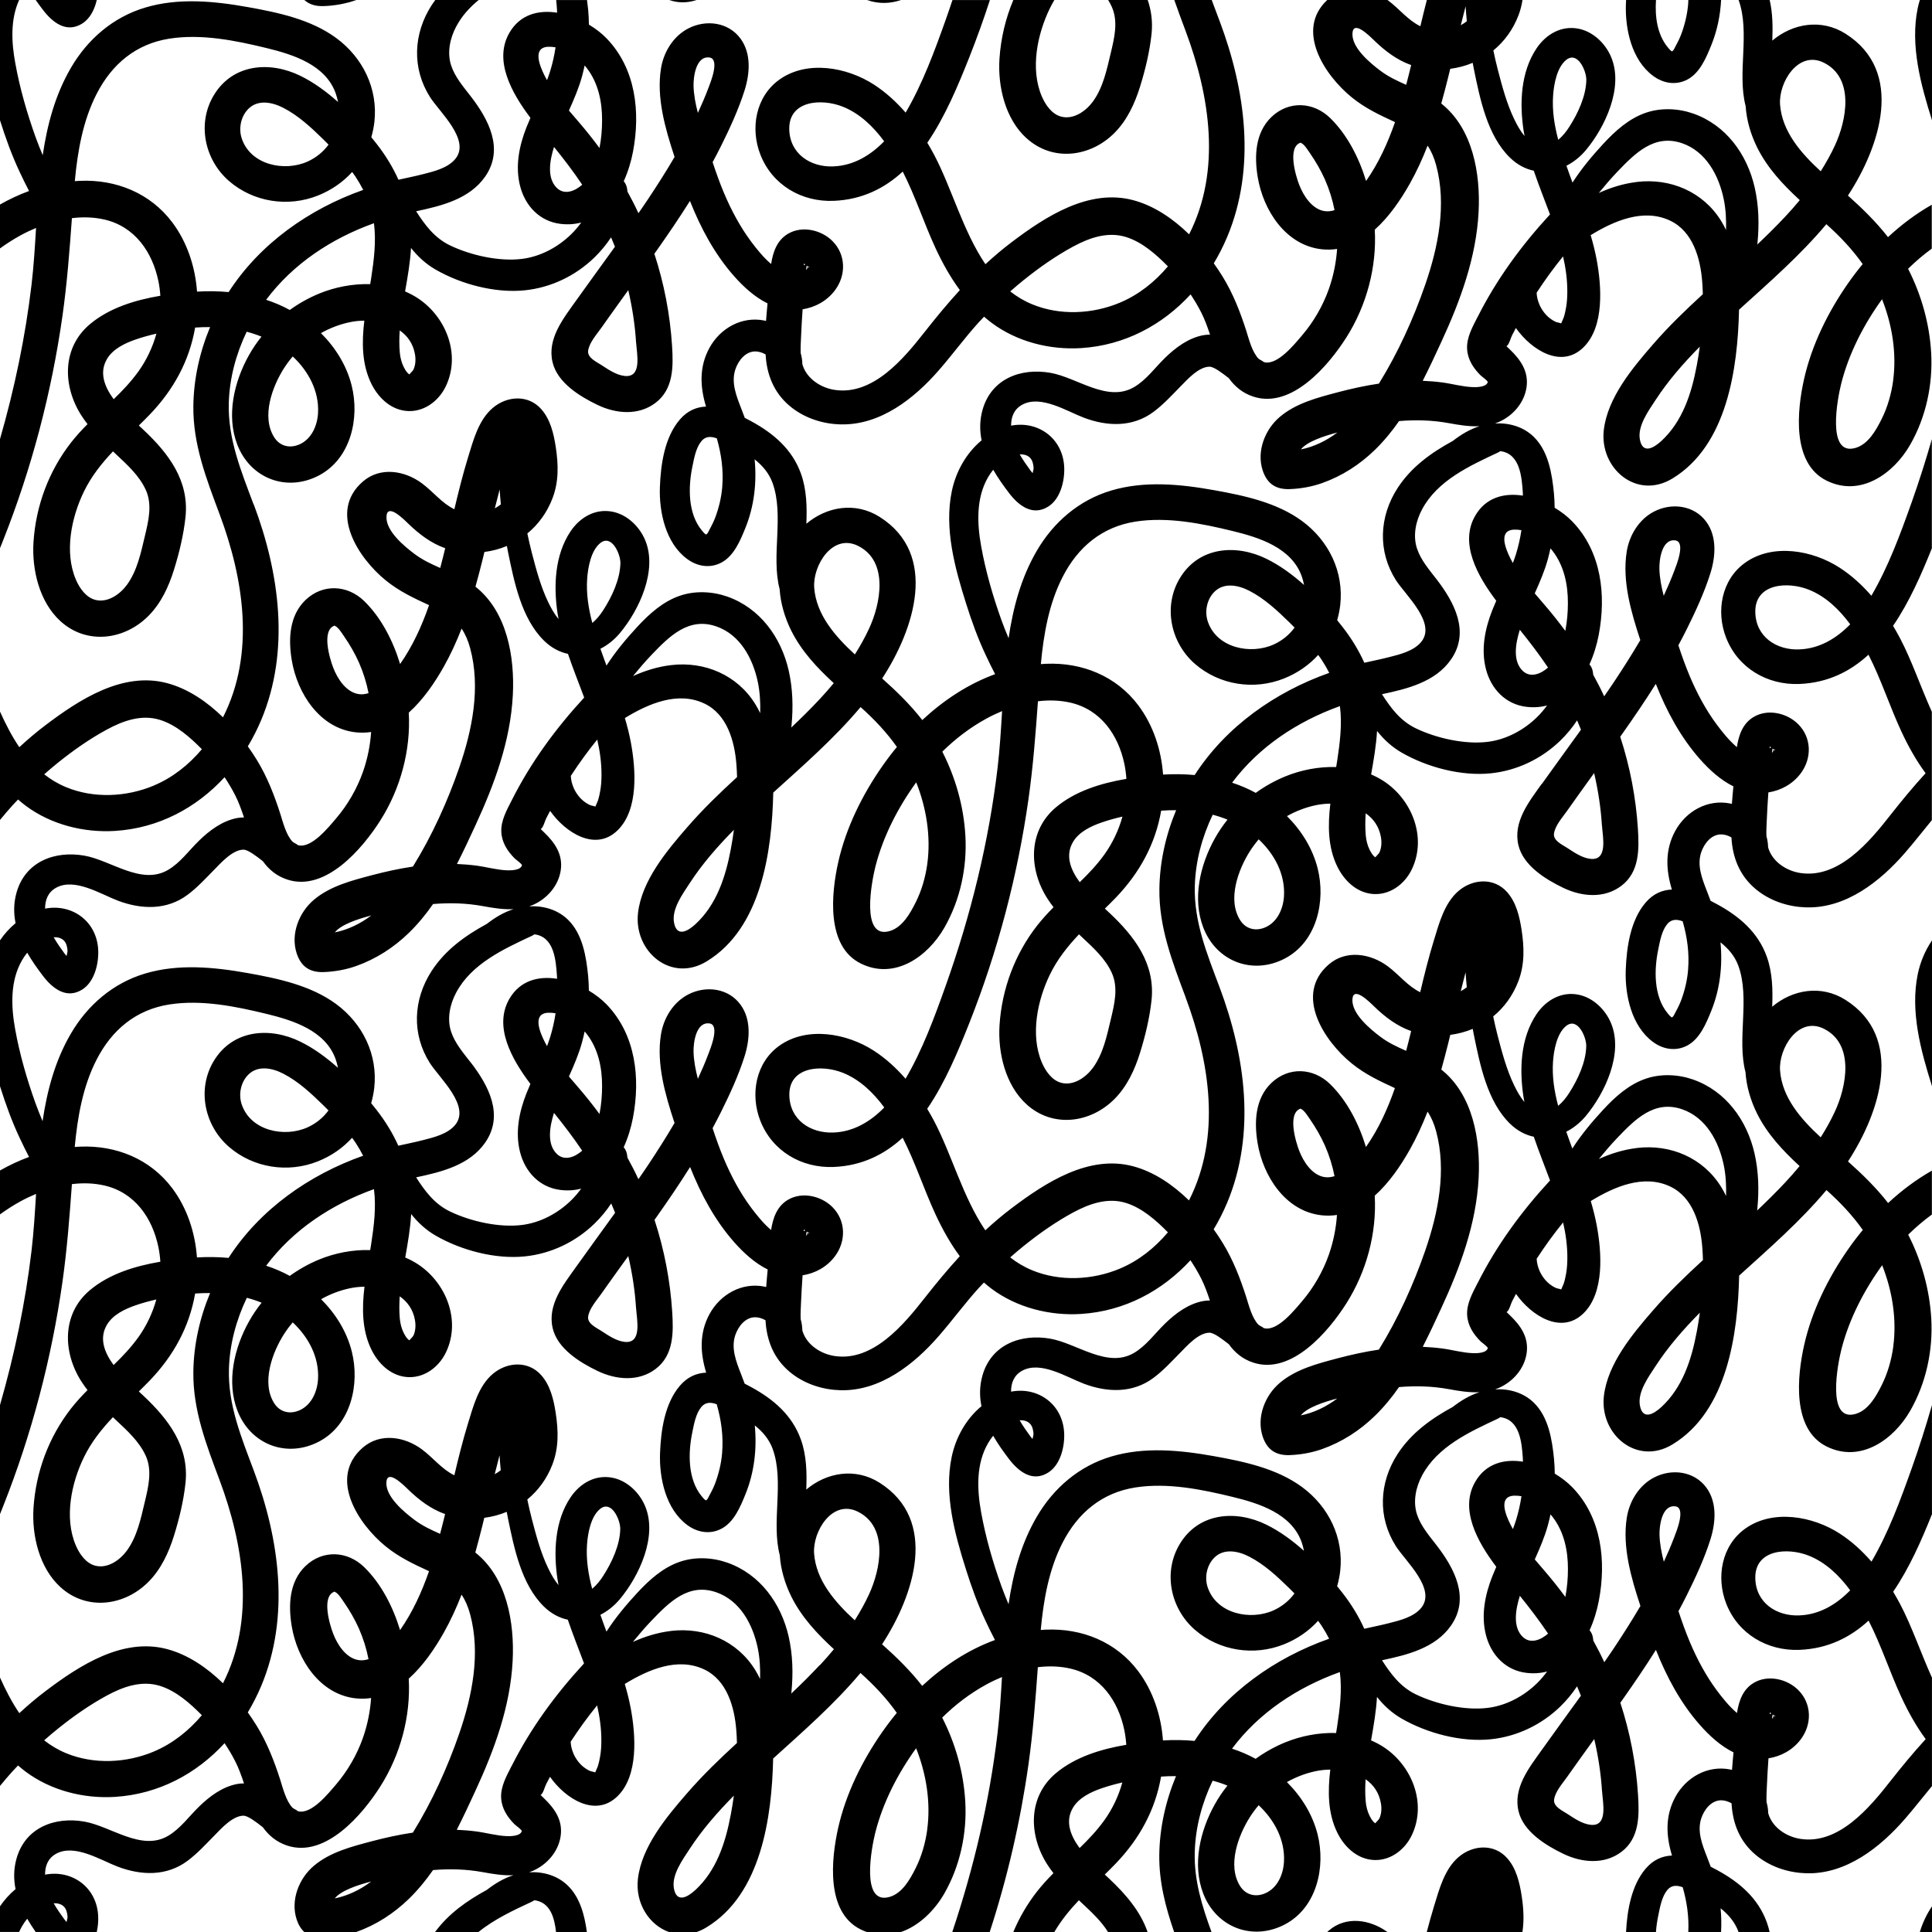 <?xml version="1.0" encoding="UTF-8"?><svg id="Layer_2" xmlns="http://www.w3.org/2000/svg" viewBox="0 0 500 500"><g id="vector"><g><path d="M500,500v-6.64c-1.38,2.03-2.44,4.28-3.15,6.64h3.15Z"/><path d="M458.98,443.85s-.02,0-.03-.02c-.01,0-.02,0-.03-.01,.01,0,.03,.01,.06,.03Z"/><path d="M499.98,281.07s.01,.03,.02,.05v-37.75c-1.79,2.63-3.05,5.65-3.69,8.76-1.98,9.63,.79,19.77,3.68,28.94Z"/><path d="M343.88,499.64c-.14,.12-.26,.24-.39,.36h15.56c-4.47-3.25-10.72-4.23-15.17-.36Z"/><path d="M390.02,480.85c-3.38-3.76-8.8-3.4-12.49-.29-3.7,3.13-5.05,8.36-6.42,12.82-.67,2.19-1.28,4.4-1.86,6.62h24.75c.48-3.06,.29-6.16-.19-9.31-.53-3.46-1.39-7.16-3.79-9.84Zm-5.84,14.4c.02,.27,.03,.49,.03,.47,0,.04,0,.08,0,.12-.01-.2-.02-.39-.03-.59Z"/><path d="M478.29,50.55c8.32-12.75,14.67-32.12-.66-41.82-6.27-3.96-13.68-2.68-18.96,1.78,.14-3.53,.11-7.1-.68-10.51h-8.04c3.04,8.45-.43,18.87,1.82,27.46,.24,3.66,1.31,7.33,2.99,10.72,2.66,5.34,6.69,9.63,11.02,13.61-1.17,1.42-2.39,2.8-3.65,4.15-2.36,2.53-4.83,4.96-7.34,7.34,.01-.15,.03-.3,.05-.45,.46-4.79,.34-9.62-.73-14.32-1.96-8.58-7.41-16.14-15.9-19.12-3.85-1.35-8.29-1.55-12.18-.24-4.43,1.49-7.99,4.71-11.11,8.08-2.9,3.13-5.66,6.45-7.96,10.02-.22-.59-.44-1.18-.65-1.77-.31-.85-.62-1.71-.92-2.58,1.86-.95,3.58-2.31,5.03-4.04,5.03-6.02,9.78-16.23,6.58-24-1.45-3.53-4.6-6.64-8.43-7.42-4.46-.91-8.46,1.42-10.91,5.07-4.14,6.17-4.43,14.3-3.34,21.39,.07,.43,.16,.86,.24,1.3-1.15-1.34-2.03-3-2.71-4.42-1.91-3.98-3.1-8.45-4.21-12.71-.43-1.66-.81-3.33-1.16-5.01,2.82-2.32,5.09-5.39,6.51-9.11,.5-1.31,.82-2.63,1.03-3.96h-24.75c-.59,2.26-1.14,4.53-1.68,6.8-3.21-1.54-5.41-4.47-8.33-6.66-.06-.05-.13-.09-.2-.14h-15.56c-8.4,7.85-.64,19.56,6.35,25.22,3.49,2.83,7.24,4.58,11.18,6.39-1.87,5.38-4.23,10.59-7.49,15.24-1.88-6.14-4.91-12-9.27-16.27-4.34-4.25-10.76-4.57-15.22-.29-4.21,4.04-4.45,10.11-3.56,15.51,1.42,8.64,7.26,17.73,16.63,18.73,1.35,.14,2.66,.1,3.92-.09-.24,3.49-.94,6.97-2.11,10.3-1.53,4.35-3.95,8.55-6.95,12.06-1.9,2.21-6.34,7.81-9.78,6.95-.16-.08-.32-.15-.49-.21,.81,.3-.42-.32-.65-.46-.12-.08-.24-.17-.36-.25-1.68-1.73-2.55-5.28-3.14-7.13-1.57-4.9-3.41-9.65-6.11-14.05-.71-1.16-1.49-2.33-2.32-3.49,1.31-2.18,2.48-4.48,3.48-6.86,7.5-17.91,4.72-37.99-1.92-55.7-.7-1.87-1.41-3.73-2.1-5.59h-9.68c.92,2.68,1.93,5.34,2.93,8.03,6.27,16.76,9.3,36.1,.9,52.62-4.19-4.09-9.1-7.42-14.49-8.85-11.47-3.04-22.66,4.25-31.4,10.85-2.4,1.81-4.65,3.73-6.82,5.73-5.78-8.49-8.74-19.72-13.25-28.27-.56-1.07-1.17-2.13-1.79-3.17,4.65-6.8,8-14.9,10.87-22.12,1.93-4.88,3.71-9.82,5.33-14.81h-9.69c-.56,1.67-1.12,3.34-1.71,5-2.91,8.18-6,16.6-10.41,24.14-2.41-2.77-5.13-5.27-8.23-7.27-6.95-4.5-17.26-6.38-24.42-1.29-6.17,4.39-7.61,12.65-4.93,19.46,3.07,7.81,10.63,12.27,18.97,11.93,7.32-.3,13.13-3.22,17.86-7.57,3.27,6.4,5.47,13.3,8.49,19.82,1.77,3.82,3.82,7.5,6.29,10.85-3.16,3.45-6.15,7.07-9.1,10.82-5.39,6.87-13.39,16.54-23.34,15-3.48-.54-6.97-2.76-8.17-6.17-.06-.17-.1-.34-.15-.51-.02-.98-.17-1.92-.43-2.83-.06-1.39,.03-2.81,.09-4.17,.1-2.39,.24-4.78,.41-7.17,3.25-.51,6.27-2.15,8.33-4.87,2.97-3.91,2.92-9.28-.64-12.82-2.92-2.9-7.9-4.01-11.53-1.82-2.78,1.67-3.83,4.64-4.31,7.79-2.04-1.73-3.8-3.96-5.17-5.79-2.88-3.86-5.18-8.2-7.05-12.63-1.09-2.6-2.04-5.26-2.92-7.94,.74-1.37,1.46-2.74,2.15-4.13,2.31-4.64,4.54-9.47,6.11-14.42,1.37-4.33,1.79-9.53-1.02-13.39-3.15-4.33-9.01-5.04-13.59-2.64-3.88,2.03-6.35,6.12-7.02,10.36-1.2,7.54,1.09,15.51,3.52,22.88-2.17,3.7-4.47,7.31-6.83,10.86-.82,1.24-1.68,2.46-2.52,3.69-.88-1.91-1.83-3.77-2.84-5.59-.03-.35-.08-.69-.15-1.03-.15-.67-.44-1.22-.82-1.64,1.12-2.47,1.92-5.12,2.4-7.65,1.95-10.29,.73-21.51-6.84-29.34-1.25-1.29-2.82-2.51-4.57-3.56-.01-1.28-.07-2.55-.19-3.81-.08-.83-.18-1.68-.3-2.54h-7.98c.1,.88,.16,1.75,.21,2.54,.02,.24,.02,.49,.03,.73-4.83-.76-9.59,.44-12.34,5.19-4.15,7.14,.59,15.61,5.44,22.02-.36,.81-.7,1.62-1.03,2.45-1.89,4.8-2.95,10.06-1.66,15.16,1.3,5.16,5.07,9.18,10.46,9.83,1.95,.24,3.74,.09,5.38-.35-.79,1.09-1.66,2.12-2.64,3.07-3.41,3.32-7.9,5.74-12.66,6.34-5.92,.75-13.35-.92-18.71-3.51-3.99-1.94-6.44-5.26-8.72-8.81,6.56-1.39,13.77-3.15,17.83-8.93,5.02-7.15,.92-14.84-3.7-20.82-1.9-2.46-4.11-5.01-5.08-8.01-1.08-3.34-.29-7.04,1.33-10.07,1.45-2.72,3.47-4.95,5.81-6.85h-11.24c-.32,.43-.62,.87-.92,1.32-4.78,7.39-5.18,16.35-.43,23.82,2.48,3.9,10.66,11.19,6.47,16.08-1.94,2.27-5.4,3.13-8.16,3.83-2.15,.55-4.32,.99-6.49,1.47-1.44-3.22-3.32-6.29-5.57-9.19-.47-.6-.96-1.21-1.45-1.82,.36-1.26,.63-2.56,.79-3.9,.98-8.63-2.98-16.7-9.88-21.77-6.53-4.8-14.98-6.59-22.81-7.99-8.72-1.56-17.98-2.47-26.61,.11-8.32,2.48-14.93,8.19-19.26,15.64-4.05,6.97-6.1,14.64-7.27,22.57-.65-1.55-1.28-3.1-1.84-4.66-2.23-6.22-4.09-12.65-5.26-19.16C2.96,10.97,2.66,5.06,4.95,0H0V31.12c1.43,4.55,3.06,9.08,5.1,13.4,.78,1.64,1.56,3.3,2.42,4.91-2.6,.95-5.11,2.13-7.52,3.5v11.36c1.67-1.21,3.41-2.33,5.22-3.33,1.31-.72,2.69-1.38,4.11-1.97-.3,4.95-.6,9.86-1.16,14.63-1.6,13.53-4.4,26.91-8.17,40.01v28.24c.28-.69,.56-1.38,.82-2.06,7.4-18.67,12.53-38.21,15.35-58.09,1.19-8.4,1.83-16.82,2.44-25.26,2.83-.35,5.68-.27,8.43,.36,7.83,1.81,12.37,8.35,13.95,15.91,.26,1.26,.42,2.53,.51,3.81-6.58,1.12-13.22,3.15-18.24,7.37-7.27,6.12-7.05,16.03-2.21,23.6,.5,.78,1.04,1.53,1.6,2.25-1.51,1.52-2.95,3.09-4.27,4.77-5.76,7.4-9.1,16.38-9.71,25.73-.46,7.14,1.5,15.51,6.98,20.5,6.79,6.19,16.6,4.91,22.84-1.44,3.21-3.26,5.17-7.5,6.52-11.82,1.38-4.42,2.51-9.1,3-13.71,.99-9.43-4.42-16.49-10.93-22.6-.35-.33-.74-.69-1.15-1.07,.97-.95,1.94-1.91,2.89-2.9,6.1-6.37,10.2-13.84,11.68-22.45,1.29-.09,2.58-.13,3.87-.12-2.69,6.47-4.25,13.41-4.33,20.43-.12,9.89,3.36,18.83,6.77,27.94,6.27,16.76,9.3,36.1,.9,52.62-4.19-4.09-9.1-7.42-14.49-8.85-11.47-3.04-22.66,4.25-31.4,10.85-2.4,1.81-4.65,3.73-6.82,5.73-1.93-2.83-3.54-5.97-5-9.21v28.05c1.07-1.3,2.15-2.59,3.29-3.84,.45-.5,.92-.97,1.38-1.46,.65,.56,1.3,1.11,1.99,1.62,6.53,4.87,15.04,7.02,23.12,6.51,11.3-.71,21.07-5.99,28.34-13.9,1.01,1.53,1.96,3.11,2.79,4.76,.87,1.72,1.57,3.66,2.24,5.66-.57,0-1.15,.03-1.74,.14-3.87,.72-7.2,3.22-9.95,5.91-2.61,2.55-4.77,5.64-7.96,7.52-6.9,4.06-14.74-2.47-21.65-3.69-7.67-1.35-15.31,1.54-17.57,9.56-.77,2.73-.76,5.37-.25,7.91-1.54,1.28-2.89,2.78-4.03,4.45v37.75c1.43,4.55,3.06,9.08,5.1,13.4,.78,1.64,1.56,3.3,2.42,4.91-2.6,.95-5.11,2.13-7.52,3.5v11.36c1.67-1.21,3.41-2.33,5.22-3.33,1.31-.72,2.69-1.38,4.11-1.97-.3,4.95-.6,9.86-1.16,14.63-1.6,13.53-4.4,26.91-8.17,40.01v28.24c.28-.69,.56-1.38,.82-2.06,7.4-18.67,12.53-38.21,15.35-58.09,1.19-8.4,1.83-16.82,2.44-25.26,2.83-.35,5.68-.27,8.43,.36,7.83,1.81,12.37,8.35,13.95,15.91,.26,1.26,.42,2.53,.51,3.81-6.58,1.12-13.22,3.15-18.24,7.37-7.27,6.12-7.05,16.03-2.21,23.6,.5,.78,1.04,1.53,1.6,2.25-1.51,1.52-2.95,3.09-4.27,4.77-5.76,7.4-9.1,16.38-9.71,25.73-.46,7.14,1.5,15.51,6.98,20.5,6.79,6.19,16.6,4.91,22.84-1.44,3.21-3.26,5.17-7.5,6.52-11.82,1.38-4.42,2.51-9.1,3-13.71,.99-9.43-4.42-16.49-10.93-22.6-.35-.33-.74-.69-1.15-1.07,.97-.95,1.94-1.91,2.89-2.9,6.1-6.37,10.2-13.84,11.68-22.45,1.29-.09,2.58-.13,3.87-.12-2.69,6.47-4.25,13.41-4.33,20.43-.12,9.89,3.36,18.83,6.77,27.94,6.27,16.76,9.3,36.1,.9,52.62-4.19-4.09-9.1-7.42-14.49-8.85-11.47-3.04-22.66,4.25-31.4,10.85-2.4,1.81-4.65,3.73-6.82,5.73-1.93-2.83-3.54-5.97-5-9.21v28.05c1.07-1.3,2.15-2.59,3.29-3.84,.45-.5,.92-.97,1.38-1.46,.65,.56,1.3,1.11,1.99,1.62,6.53,4.87,15.04,7.02,23.12,6.51,11.3-.71,21.07-5.99,28.34-13.9,1.01,1.53,1.96,3.11,2.79,4.76,.87,1.72,1.57,3.66,2.24,5.66-.57,0-1.15,.03-1.74,.14-3.87,.72-7.2,3.22-9.95,5.91-2.61,2.55-4.77,5.64-7.96,7.52-6.9,4.06-14.74-2.47-21.65-3.69-7.67-1.35-15.31,1.54-17.57,9.56-.77,2.73-.76,5.37-.25,7.91-1.54,1.28-2.89,2.78-4.03,4.45v6.64H4.95c.23-.51,.48-1.02,.77-1.51,.39-.67,.83-1.31,1.32-1.92,.68,1.18,1.42,2.32,2.2,3.44h15.8c.31-1.38,.43-2.79,.37-4.05-.31-7.52-6.77-12.14-13.75-10.79-.01-2.21,.73-4.25,2.88-5.42,4.82-2.63,11.57,1.71,15.98,3.37,6.08,2.29,12.63,2.5,18.03-1.54,2.54-1.9,4.68-4.24,6.89-6.49,1.77-1.8,4.73-5.15,7.55-5.18,1.21-.01,3.46,1.78,4.74,2.76,.1,.08,.2,.16,.3,.24,1.53,2.12,3.51,3.82,6.31,4.74,9.9,3.26,19.49-8.04,24.12-15.36,5.19-8.21,7.87-18.13,7.32-27.84,3.76-3.36,6.78-7.85,9.06-11.89,1.79-3.17,3.29-6.47,4.61-9.86,.97,1.45,1.69,3.12,2.21,5.05,2.76,10.19,.56,21.14-2.81,30.9-3.03,8.77-7.05,17.65-12,25.64-3.58,.53-7.12,1.31-10.61,2.23-5.23,1.39-10.79,2.8-15.01,6.36-3.87,3.26-6.09,8.91-4.46,13.87,.46,1.41,1.13,2.48,1.99,3.26h13.44c5.13-1.82,9.76-4.82,13.65-8.61,2.32-2.26,4.37-4.77,6.22-7.42,4.29-.35,8.61-.25,12.94,.55,2.6,.48,5.26,.91,7.88,.78-2.54,.8-4.81,2.18-6.91,3.81-5.12,2.79-9.88,6.13-13.38,10.89h11.24c4.09-3.33,9.15-5.67,13.82-7.85,.23-.11,.43-.24,.62-.37,0,0,.02,0,.02,0,4.12,.52,5.19,4.53,5.6,8.22h7.98c-.59-4.34-1.76-8.9-4.9-11.98-2.68-2.63-6.37-3.68-10.03-3.48,.34-.12,.68-.25,1.02-.4,3.63-1.62,6.54-4.95,7.12-8.94,.6-4.11-1.52-7.13-4.34-9.84-.2-.19-.59-.57-.84-.81,.03-.02,.05-.05,.09-.07,.59-.4,1-2.07,1.35-2.76,.32-.63,.66-1.26,.99-1.88,3.99,5.67,11.74,10.62,17.46,5.03,5.51-5.37,4.71-15.92,3.43-22.78-.4-2.12-.93-4.21-1.54-6.28,6.12-3.75,13.71-7,20.56-3.76,5.89,2.79,7.83,9.72,8.3,15.72,.09,1.1,.14,2.21,.17,3.32-4.48,4.11-8.86,8.33-12.85,12.93-5.34,6.14-11.81,13.86-12.78,22.21-.73,6.35,2.93,11.99,8.08,13.79h7.07c.86-.29,1.73-.69,2.59-1.22,14.21-8.61,16.91-28.52,17.26-43.7,7.83-7.09,15.8-14.04,22.6-22.13,3.54,3.16,6.73,6.54,9.4,10.32-1.33,1.61-2.6,3.28-3.78,4.97-5.17,7.4-9.4,15.94-11.39,24.78-1.82,8.1-3.23,21.79,5.79,26.28,.54,.27,1.09,.5,1.63,.69h8.81c4.67-1.6,8.7-5.55,11.24-9.98,4.09-7.15,5.89-15.58,5.42-23.77-.43-7.57-2.53-15-5.97-21.75,3.39-3.34,7.19-6.25,11.36-8.53,1.31-.72,2.69-1.38,4.11-1.97-.3,4.95-.6,9.86-1.16,14.63-2.07,17.47-6.12,34.7-11.71,51.38h9.69c4.59-14.1,7.94-28.6,10.02-43.29,1.19-8.4,1.83-16.82,2.44-25.26,2.83-.35,5.68-.27,8.43,.36,7.83,1.81,12.37,8.35,13.95,15.91,.26,1.26,.42,2.53,.51,3.81-6.58,1.12-13.22,3.15-18.24,7.37-7.27,6.12-7.05,16.03-2.21,23.6,.5,.78,1.04,1.53,1.6,2.25-1.51,1.52-2.95,3.09-4.27,4.77-2.51,3.22-4.56,6.74-6.12,10.47h10.62c1.78-3.05,3.97-5.71,6.35-8.23,.3,.28,.59,.56,.89,.84,2.38,2.23,4.92,4.57,6.65,7.38h10.24c-1.81-5.29-5.62-9.76-9.93-13.8-.35-.33-.74-.69-1.15-1.07,.97-.95,1.94-1.91,2.89-2.9,6.1-6.37,10.2-13.84,11.68-22.45,1.29-.09,2.58-.13,3.87-.12-2.69,6.47-4.25,13.41-4.33,20.43-.08,6.98,1.63,13.49,3.84,19.91h9.68c-2.46-6.69-4.55-13.41-4.34-20.71,.18-6.41,1.87-12.69,4.63-18.45,1.3,.34,2.58,.76,3.83,1.27-1.22,1.52-2.32,3.14-3.27,4.85-3.81,6.8-5.89,15.6-2.98,23.12,3.38,8.74,12.78,12.36,21.15,7.94,8.24-4.36,10.56-14.85,8.43-23.3-1.3-5.15-4.18-9.77-7.94-13.52,2.33-1.31,4.85-2.28,7.48-2.83,1.19-.25,2.46-.39,3.75-.4-.67,5.58-.66,11.21,1.76,16.21,1.7,3.52,4.76,6.59,8.76,7.12,4.6,.6,8.68-2.35,10.6-6.41,3.88-8.22,.02-17.93-7.3-22.74-1.04-.68-2.14-1.25-3.27-1.74,.66-3.75,1.32-7.5,1.53-11.25,1.76,2.22,3.86,4.16,6.37,5.6,6.62,3.81,15.46,6.15,23.08,5.36,6.77-.7,13.08-3.73,17.97-8.45,1.62-1.57,3.1-3.35,4.36-5.25,.34,.8,.68,1.6,1,2.42-3.38,4.7-6.8,9.36-10.15,14.07-3.26,4.58-7.43,9.79-6,15.81,1.26,5.31,7.03,8.85,11.63,11.06,4.77,2.29,10.56,2.83,15-.52,4.71-3.55,4.64-9.44,4.3-14.78-.52-8.11-2.06-16.12-4.58-23.82,.19-.26,.38-.52,.56-.78,2.98-4.23,5.9-8.51,8.65-12.89,2.8,7.05,6.38,13.76,11.44,19.49,2.42,2.74,5.31,5.38,8.64,7.03-.14,1.5-.28,3.02-.39,4.54-.15-.04-.3-.08-.45-.11-5.82-1.17-11.42,1.99-14.21,7.1-2.69,4.94-2.41,10.09-.87,15.17-2.45,.1-4.79,1.04-6.79,3.37-3.71,4.33-4.81,10.8-5.1,16.42h7.74c.1-1.48,.32-2.92,.6-4.27,.44-2.14,.9-4.85,2.33-6.59,1.13-1.37,2.57-1.25,4-.72,1.06,3.75,1.64,7.52,1.44,11.58h8.48c.11-2.04,.08-4.09-.12-6.13,2.02,1.6,3.7,3.54,4.63,6.08,0,.02,0,.03,.02,.05h8.04c-.19-.82-.42-1.63-.7-2.43-2.25-6.3-7.07-10.42-12.81-13.55-.56-.31-1.14-.61-1.74-.92-.31-.84-.63-1.69-.96-2.53-1.24-3.19-2.62-6.65-1.46-10.06,.76-2.22,2.57-4.58,5.12-4.6,.88,0,1.86,.29,2.7,.79,.02,.27,.03,.55,.05,.82,.47,5.33,2.61,9.84,6.92,13.1,3.55,2.68,7.97,4.06,12.41,4.18,10.29,.27,19.09-6.71,25.48-14.06,2.41-2.77,4.66-5.68,7-8.51v-28.05c-2.92-6.48-5.24-13.37-8.25-19.07-.56-1.07-1.17-2.13-1.79-3.17,4.22-6.16,7.36-13.38,10.04-20.06v-28.24c-1.59,5.51-3.32,10.98-5.24,16.37-2.91,8.18-6,16.6-10.41,24.14-2.41-2.77-5.13-5.27-8.23-7.27-6.95-4.5-17.26-6.38-24.42-1.29-6.17,4.39-7.61,12.65-4.93,19.46,3.07,7.81,10.63,12.27,18.97,11.93,7.32-.3,13.13-3.22,17.86-7.57,3.27,6.4,5.47,13.3,8.49,19.82,1.77,3.82,3.82,7.5,6.29,10.85-3.16,3.45-6.15,7.07-9.1,10.82-5.39,6.87-13.39,16.54-23.34,15-3.48-.54-6.97-2.76-8.17-6.17-.06-.17-.1-.34-.15-.51-.02-.98-.17-1.92-.43-2.83-.06-1.39,.03-2.81,.09-4.17,.1-2.39,.24-4.78,.41-7.17,3.25-.51,6.27-2.15,8.33-4.87,2.97-3.91,2.92-9.28-.64-12.82-2.92-2.9-7.9-4.01-11.53-1.82-2.78,1.67-3.83,4.64-4.31,7.79-2.04-1.73-3.8-3.96-5.17-5.79-2.88-3.86-5.18-8.2-7.05-12.63-1.09-2.6-2.04-5.26-2.92-7.94,.74-1.37,1.46-2.74,2.15-4.13,2.31-4.64,4.54-9.47,6.11-14.42,1.37-4.33,1.79-9.53-1.02-13.39-3.15-4.33-9.01-5.04-13.59-2.64-3.88,2.03-6.35,6.12-7.02,10.36-1.2,7.54,1.09,15.51,3.52,22.88-2.17,3.7-4.47,7.31-6.83,10.86-.82,1.24-1.68,2.46-2.52,3.69-.88-1.91-1.83-3.77-2.84-5.59-.03-.35-.08-.69-.15-1.03-.15-.67-.44-1.22-.82-1.64,1.12-2.47,1.92-5.12,2.4-7.65,1.95-10.29,.73-21.51-6.84-29.34-1.25-1.29-2.82-2.51-4.57-3.56-.01-1.28-.07-2.55-.19-3.81-.5-5.01-1.43-10.83-5.2-14.52-2.68-2.63-6.37-3.68-10.03-3.48,.34-.12,.68-.25,1.02-.4,3.63-1.62,6.54-4.95,7.12-8.94,.6-4.11-1.52-7.13-4.34-9.84-.2-.19-.59-.57-.84-.81,.03-.02,.05-.05,.09-.07,.59-.4,1-2.07,1.35-2.76,.32-.63,.66-1.26,.99-1.88,3.99,5.67,11.74,10.62,17.46,5.03,5.51-5.37,4.71-15.92,3.43-22.78-.4-2.12-.93-4.21-1.54-6.28,6.12-3.75,13.71-7,20.56-3.76,5.89,2.79,7.83,9.72,8.3,15.72,.09,1.1,.14,2.21,.17,3.32-4.48,4.11-8.86,8.33-12.85,12.93-5.34,6.14-11.81,13.86-12.78,22.21-1.15,9.95,8.5,18.17,17.74,12.57,14.21-8.61,16.91-28.52,17.26-43.7,7.83-7.09,15.8-14.04,22.6-22.13,3.54,3.16,6.73,6.54,9.4,10.32-1.33,1.61-2.6,3.28-3.78,4.97-5.17,7.4-9.4,15.94-11.39,24.78-1.82,8.1-3.23,21.79,5.79,26.28,8.76,4.37,17.37-1.75,21.68-9.29,4.09-7.15,5.89-15.58,5.42-23.77-.43-7.57-2.53-15-5.97-21.75,1.91-1.88,3.96-3.63,6.13-5.21v-11.36c-4.07,2.31-7.86,5.16-11.33,8.38-3.07-3.94-6.62-7.41-10.38-10.76,8.32-12.75,14.67-32.12-.66-41.82-6.27-3.96-13.68-2.68-18.96,1.78,.18-4.38,.08-8.82-1.39-12.94-2.25-6.3-7.07-10.42-12.81-13.55-.56-.31-1.14-.61-1.74-.92-.31-.84-.63-1.69-.96-2.53-1.24-3.19-2.62-6.65-1.46-10.06,.76-2.22,2.57-4.58,5.12-4.6,.88,0,1.86,.29,2.7,.79,.02,.27,.03,.55,.05,.82,.47,5.33,2.61,9.84,6.92,13.1,3.55,2.68,7.97,4.06,12.41,4.18,10.29,.27,19.09-6.71,25.48-14.06,2.41-2.77,4.66-5.68,7-8.51v-28.05c-2.92-6.48-5.24-13.37-8.25-19.07-.56-1.07-1.17-2.13-1.79-3.17,4.22-6.16,7.36-13.38,10.04-20.06v-28.24c-1.59,5.51-3.32,10.98-5.24,16.37-2.91,8.18-6,16.6-10.41,24.14-2.41-2.77-5.13-5.27-8.23-7.27-6.95-4.5-17.26-6.38-24.42-1.29-6.17,4.39-7.61,12.65-4.93,19.46,3.07,7.81,10.63,12.27,18.97,11.93,7.32-.3,13.13-3.22,17.86-7.57,3.27,6.4,5.47,13.3,8.49,19.82,1.77,3.82,3.82,7.5,6.29,10.85-3.16,3.45-6.15,7.07-9.1,10.82-5.39,6.87-13.39,16.54-23.34,15-3.48-.54-6.97-2.76-8.17-6.17-.06-.17-.1-.34-.15-.51-.02-.98-.17-1.92-.43-2.83-.06-1.39,.03-2.81,.09-4.17,.1-2.39,.24-4.78,.41-7.17,3.25-.51,6.27-2.15,8.33-4.87,2.97-3.91,2.92-9.28-.64-12.82-2.92-2.9-7.9-4.01-11.53-1.82-2.78,1.67-3.83,4.64-4.31,7.79-2.04-1.73-3.8-3.96-5.17-5.79-2.88-3.86-5.18-8.2-7.05-12.63-1.09-2.6-2.04-5.26-2.92-7.94,.74-1.37,1.46-2.74,2.15-4.13,2.31-4.64,4.54-9.47,6.11-14.42,1.37-4.33,1.79-9.53-1.02-13.39-3.15-4.33-9.01-5.04-13.59-2.64-3.88,2.03-6.35,6.12-7.02,10.36-1.2,7.54,1.09,15.51,3.52,22.88-2.17,3.7-4.47,7.31-6.83,10.86-.82,1.24-1.68,2.46-2.52,3.69-.88-1.91-1.83-3.77-2.84-5.59-.03-.35-.08-.69-.15-1.03-.15-.67-.44-1.22-.82-1.64,1.12-2.47,1.92-5.12,2.4-7.65,1.95-10.29,.73-21.51-6.84-29.34-1.25-1.29-2.82-2.51-4.57-3.56-.01-1.28-.07-2.55-.19-3.81-.5-5.01-1.43-10.83-5.2-14.52-2.68-2.63-6.37-3.68-10.03-3.48,.34-.12,.68-.25,1.02-.4,3.63-1.62,6.54-4.95,7.12-8.94,.6-4.11-1.52-7.13-4.34-9.84-.2-.19-.59-.57-.84-.81,.03-.02,.05-.05,.09-.07,.59-.4,1-2.07,1.35-2.76,.32-.63,.66-1.26,.99-1.88,3.99,5.67,11.74,10.62,17.46,5.03,5.51-5.37,4.71-15.92,3.43-22.78-.4-2.12-.93-4.21-1.54-6.28,6.12-3.75,13.71-7,20.56-3.76,5.89,2.79,7.83,9.72,8.3,15.72,.09,1.1,.14,2.21,.17,3.32-4.48,4.11-8.86,8.33-12.85,12.93-5.34,6.14-11.81,13.86-12.78,22.21-1.15,9.95,8.5,18.17,17.74,12.57,14.21-8.61,16.91-28.52,17.26-43.7,7.83-7.09,15.8-14.04,22.6-22.13,3.54,3.16,6.73,6.54,9.4,10.32-1.33,1.61-2.6,3.28-3.78,4.97-5.17,7.4-9.4,15.94-11.39,24.78-1.82,8.1-3.23,21.79,5.79,26.28,8.76,4.37,17.37-1.75,21.68-9.29,4.09-7.15,5.89-15.58,5.42-23.77-.43-7.57-2.53-15-5.97-21.75,1.91-1.88,3.96-3.63,6.13-5.21v-11.36c-4.07,2.31-7.86,5.16-11.33,8.38-3.07-3.94-6.62-7.41-10.38-10.76Zm-262.56-7.48c-6,.25-11.37-3.28-11.47-9.68-.11-7.36,8.28-8.01,13.88-5.77,4.37,1.75,7.86,5.13,10.68,8.95-3.51,3.61-7.89,6.28-13.1,6.49ZM16.65,493.55c.56,.64,.75,1.58,.82,2.4,.03,.34-.1,.9-.25,1.47-.16-.18-.31-.36-.44-.53-1.01-1.38-2-2.78-2.86-4.26-.01-.02-.02-.04-.03-.06,1.05-.05,2.07,.19,2.76,.98Zm449.09-75.48c-6,.25-11.37-3.28-11.47-9.68-.11-7.36,8.28-8.01,13.88-5.77,4.37,1.75,7.86,5.13,10.68,8.95-3.51,3.61-7.89,6.28-13.1,6.49Zm-6.62,25.96s-.01-.07-.02-.11c.27,.15,.15,.08,0,0,0,0,0-.02,0-.03,.62,.23,.06,.47,.02,.14Zm-.07-.16s0,.01,0,.02c-.02-.01-.04-.02-.06-.03,.03,.02,.04,.02,.06,.04-.04,.15-.09,.5-.21,.65-.07,.1-.16,.18-.24,.27,.04-.26,.07-.52,.11-.77,.02-.11,.04-.21,.06-.31,.06,.03,.13,.08,.18,.1,.04,.01,.06,.02,.09,.03Zm-.69-.48s-.07,.07-.11,.12c-.34,.39-.34-.68,.11-.12Zm-28.88-46.18c-.06-2.23,.58-7.8,4.09-7.37,2.83,.34,.26,6.57-.26,7.94-.82,2.17-1.74,4.3-2.71,6.4-.6-2.29-1.05-4.62-1.12-6.97Zm-14.86,66.43c.18,2.87,1.6,9.11-2.96,8.62-2.22-.24-4.25-1.68-6.08-2.86-1.35-.87-3.66-1.89-3.37-3.74,.33-2.1,2.22-4.16,3.4-5.85,1.68-2.39,3.38-4.75,5.08-7.12,.63-.88,1.27-1.75,1.9-2.63,1.04,4.48,1.74,9.03,2.02,13.59Zm75.35-115.07c-.47,3.41-1.46,6.87-3.01,9.95-1.42,2.83-3.41,6.4-6.66,7.38-7.71,2.33-4.67-13.02-3.76-16.64,1.99-7.84,5.83-15.27,10.56-21.82,2.64,6.64,3.83,14.03,2.86,21.13Zm-24.23-180.5c-6,.25-11.37-3.28-11.47-9.68-.11-7.36,8.28-8.01,13.88-5.77,4.37,1.75,7.86,5.13,10.68,8.95-3.51,3.61-7.89,6.28-13.1,6.49ZM401.94,24.73c.2-2.88,.96-7.17,3.3-9.15,3.02-2.56,5.33,2.77,5.3,5.09-.06,4.17-2.19,8.72-4.42,12.18-.75,1.17-1.71,2.4-2.85,3.33-.99-3.74-1.6-7.55-1.33-11.46ZM379.3,1.63c.08,1.29,.19,2.58,.31,3.87-.49,.38-1.01,.72-1.56,1.02,.4-1.63,.82-3.26,1.25-4.89Zm-22.07,16.67c-2.63-1.99-7.39-5.9-7.22-9.63,.17-3.65,4.46,.67,5.58,1.75,2.88,2.8,5.95,5.12,9.62,6.42-.41,1.71-.84,3.41-1.29,5.11-2.32-1.02-4.62-2.09-6.68-3.65Zm-14.44,36.34c-3.2-.5-5.45-3.92-6.57-6.85-.88-2.29-3.08-9.55,.28-10.84,.04-.02,.06-.03,.08-.04,.02,.03,.05,.06,.14,.09,.87,.38,1.77,1.88,2.31,2.66,1.48,2.14,2.8,4.41,3.86,6.79,1.13,2.56,1.96,5.22,2.49,7.93-.84,.28-1.7,.39-2.58,.25Zm5.68,32.64c5.19-8.21,7.87-18.13,7.32-27.84,3.76-3.36,6.78-7.85,9.06-11.89,1.79-3.17,3.29-6.47,4.61-9.86,.97,1.45,1.69,3.12,2.21,5.05,2.76,10.19,.56,21.14-2.81,30.9-3.03,8.77-7.05,17.65-12,25.64-3.58,.53-7.12,1.31-10.61,2.23-5.23,1.39-10.79,2.8-15.01,6.36-3.87,3.26-6.09,8.91-4.46,13.87,1.13,3.42,3.39,4.97,6.99,4.84,2.83-.1,5.7-.61,8.37-1.55,5.16-1.82,9.81-4.82,13.72-8.64,2.32-2.26,4.37-4.77,6.22-7.42,4.29-.35,8.61-.25,12.94,.55,2.6,.48,5.26,.91,7.88,.78-2.54,.8-4.81,2.18-6.91,3.81-5.58,3.04-10.75,6.73-14.3,12.21-4.78,7.39-5.18,16.35-.43,23.82,2.48,3.9,10.66,11.19,6.47,16.08-1.94,2.27-5.4,3.13-8.16,3.83-2.15,.55-4.32,.99-6.49,1.47-1.44-3.22-3.32-6.29-5.57-9.19-.47-.6-.96-1.21-1.45-1.82,.36-1.26,.63-2.56,.79-3.9,.98-8.63-2.98-16.7-9.88-21.77-6.53-4.8-14.98-6.59-22.81-7.99-8.72-1.56-17.98-2.47-26.61,.11-8.32,2.48-14.93,8.19-19.26,15.64-4.05,6.97-6.1,14.64-7.27,22.57-.65-1.55-1.28-3.1-1.84-4.66-2.23-6.22-4.09-12.65-5.26-19.16-1.07-5.92-1.32-12.49,1.8-17.86,.39-.67,.83-1.31,1.32-1.92,1.22,2.12,2.66,4.15,4.13,6.07,2.46,3.2,6.04,6.01,10.1,3.47,3.17-1.98,4.29-6.65,4.15-10.16-.31-7.52-6.77-12.14-13.75-10.79-.01-2.21,.73-4.25,2.88-5.42,4.82-2.63,11.57,1.71,15.98,3.37,6.08,2.29,12.63,2.5,18.03-1.54,2.54-1.9,4.68-4.24,6.89-6.49,1.77-1.8,4.73-5.15,7.55-5.18,1.21-.01,3.46,1.78,4.74,2.76,.1,.08,.2,.16,.3,.24,1.53,2.12,3.51,3.82,6.31,4.74,9.9,3.26,19.49-8.04,24.12-15.36Zm-2.36,24.65c-2.82,2.12-5.99,3.69-9.44,4.38,1.57-2.01,5.92-3.46,9.44-4.38Zm9.85,109.95c-.12-.07-.28-.19-.45-.36-.43-.44-.74-.97-1.02-1.53-.59-1.18-.91-2.47-1.03-3.76-.17-1.92-.15-3.83-.02-5.75,2,1.4,3.48,3.43,3.95,6.2,.22,1.3,.16,2.71-.39,3.93-.19,.41-.94,1.02-1.05,1.27Zm-32.45-1.64c.68-1.06,1.43-2.07,2.24-3.02,4.06,3.79,6.86,8.99,6.55,14.64-.18,3.27-1.69,6.78-4.85,8.14-2.5,1.08-5.05,.44-6.5-1.86-3.38-5.35-.48-13.13,2.56-17.91Zm1.47-15.05c-1.96-1.07-4-1.94-6.11-2.63,6.97-9.34,16.96-15.89,27.9-19.82,.61,4.69,0,9.52-.71,14.16-.08,.53-.17,1.07-.26,1.61-4.53-.14-9.15,.77-13.21,2.44-2.69,1.11-5.25,2.54-7.6,4.24Zm-18.17,52.86c6.27,16.76,9.3,36.1,.9,52.62-4.19-4.09-9.1-7.42-14.49-8.85-11.47-3.04-22.66,4.25-31.4,10.85-2.4,1.81-4.65,3.73-6.82,5.73-5.78-8.49-8.74-19.72-13.25-28.27-.56-1.07-1.17-2.13-1.79-3.17,4.65-6.8,8-14.9,10.87-22.12,7.4-18.67,12.53-38.21,15.35-58.09,1.19-8.4,1.83-16.82,2.44-25.26,2.83-.35,5.68-.27,8.43,.36,7.83,1.81,12.37,8.35,13.95,15.91,.26,1.26,.42,2.53,.51,3.81-6.58,1.12-13.22,3.15-18.24,7.37-7.27,6.12-7.05,16.03-2.21,23.6,.5,.78,1.04,1.53,1.6,2.25-1.51,1.52-2.95,3.09-4.27,4.77-5.76,7.4-9.1,16.38-9.71,25.73-.46,7.14,1.5,15.51,6.98,20.5,6.79,6.19,16.6,4.91,22.84-1.44,3.21-3.26,5.17-7.5,6.52-11.82,1.38-4.42,2.51-9.1,3-13.71,.99-9.43-4.42-16.49-10.93-22.6-.35-.33-.74-.69-1.15-1.07,.97-.95,1.94-1.91,2.89-2.9,6.1-6.37,10.2-13.84,11.68-22.45,1.29-.09,2.58-.13,3.87-.12-2.69,6.47-4.25,13.41-4.33,20.43-.12,9.89,3.36,18.83,6.77,27.94Zm-4.56,60.88c-3.39,4.01-7.56,7.35-12.43,9.39-7.1,2.98-15.54,3.39-22.71,.42-2.11-.87-3.98-2-5.67-3.33,1.16-1.02,2.34-2.02,3.54-2.99,3.97-3.19,8.19-6.16,12.67-8.59,4.23-2.29,9.01-4,13.78-2.5,4.18,1.31,7.77,4.5,10.82,7.59Zm-93.89-.52s-.07,.07-.11,.12c-.34,.39-.34-.68,.11-.12Zm.36,.65c.02-.11,.04-.21,.06-.31,.06,.03,.13,.08,.18,.1,.04,.01,.06,.02,.09,.03,0,0,0,.01,0,.02-.02-.01-.04-.02-.06-.03,.03,.02,.04,.02,.06,.04-.04,.15-.09,.5-.21,.65-.07,.1-.16,.18-.24,.27,.04-.26,.07-.52,.11-.77Zm.39-.12s0-.02,0-.03c.62,.23,.06,.47,.02,.14,0-.05-.01-.07-.02-.11,.27,.15,.15,.08,0,0Zm-1.47,25.28c-.02-.98-.17-1.92-.43-2.83-.06-1.39,.03-2.81,.09-4.17,.1-2.39,.24-4.78,.41-7.17,3.25-.51,6.27-2.15,8.33-4.87,2.97-3.91,2.92-9.28-.64-12.82-2.92-2.9-7.9-4.01-11.53-1.82-2.78,1.67-3.83,4.64-4.31,7.79-2.04-1.73-3.8-3.96-5.17-5.79-2.88-3.86-5.18-8.2-7.05-12.63-1.09-2.6-2.04-5.26-2.92-7.94,.74-1.37,1.46-2.74,2.15-4.13,2.31-4.64,4.54-9.47,6.11-14.42,1.37-4.33,1.79-9.53-1.02-13.39-3.15-4.33-9.01-5.04-13.59-2.64-3.88,2.03-6.35,6.12-7.02,10.36-1.2,7.54,1.09,15.51,3.52,22.88-2.17,3.7-4.47,7.31-6.83,10.86-.82,1.24-1.68,2.46-2.52,3.69-.88-1.91-1.83-3.77-2.84-5.59-.03-.35-.08-.69-.15-1.03-.15-.67-.44-1.22-.82-1.64,1.12-2.47,1.92-5.12,2.4-7.65,1.95-10.29,.73-21.51-6.84-29.34-1.25-1.29-2.82-2.51-4.57-3.56-.01-1.28-.07-2.55-.19-3.81-.5-5.01-1.43-10.83-5.2-14.52-2.68-2.63-6.37-3.68-10.03-3.48,.34-.12,.68-.25,1.02-.4,3.63-1.62,6.54-4.95,7.12-8.94,.6-4.11-1.52-7.13-4.34-9.84-.2-.19-.59-.57-.84-.81,.03-.02,.05-.05,.09-.07,.59-.4,1-2.07,1.35-2.76,.32-.63,.66-1.26,.99-1.88,3.99,5.67,11.74,10.62,17.46,5.03,5.51-5.37,4.71-15.92,3.43-22.78-.4-2.12-.93-4.21-1.54-6.28,6.12-3.75,13.71-7,20.56-3.76,5.89,2.79,7.83,9.72,8.3,15.72,.09,1.1,.14,2.21,.17,3.32-4.48,4.11-8.86,8.33-12.85,12.93-5.34,6.14-11.81,13.86-12.78,22.21-1.15,9.95,8.5,18.17,17.74,12.57,14.21-8.61,16.91-28.52,17.26-43.7,7.83-7.09,15.8-14.04,22.6-22.13,3.54,3.16,6.73,6.54,9.4,10.32-1.33,1.61-2.6,3.28-3.78,4.97-5.17,7.4-9.4,15.94-11.39,24.78-1.82,8.1-3.23,21.79,5.79,26.28,8.76,4.37,17.37-1.75,21.68-9.29,4.09-7.15,5.89-15.58,5.42-23.77-.43-7.57-2.53-15-5.97-21.75,3.39-3.34,7.19-6.25,11.36-8.53,1.31-.72,2.69-1.38,4.11-1.97-.3,4.95-.6,9.86-1.16,14.63-2.27,19.22-6.93,38.16-13.41,56.38-2.91,8.18-6,16.6-10.41,24.14-2.41-2.77-5.13-5.27-8.23-7.27-6.95-4.5-17.26-6.38-24.42-1.29-6.17,4.39-7.61,12.65-4.93,19.46,3.07,7.81,10.63,12.27,18.97,11.93,7.32-.3,13.13-3.22,17.86-7.57,3.27,6.4,5.47,13.3,8.49,19.82,1.77,3.82,3.82,7.5,6.29,10.85-3.16,3.45-6.15,7.07-9.1,10.82-5.39,6.87-13.39,16.54-23.34,15-3.48-.54-6.97-2.76-8.17-6.17-.06-.17-.1-.34-.15-.51Zm-28.15-71.99c-.06-2.23,.58-7.8,4.09-7.37,2.83,.34,.26,6.57-.26,7.94-.82,2.17-1.74,4.3-2.71,6.4-.6-2.29-1.05-4.62-1.12-6.97Zm-14.86,66.43c.18,2.87,1.6,9.11-2.96,8.62-2.22-.24-4.25-1.68-6.08-2.86-1.35-.87-3.66-1.89-3.37-3.74,.33-2.1,2.22-4.16,3.4-5.85,1.68-2.39,3.38-4.75,5.08-7.12,.63-.88,1.27-1.75,1.9-2.63,1.04,4.48,1.74,9.03,2.02,13.59Zm-58.66,8.23c-.12-.07-.28-.19-.45-.36-.43-.44-.74-.97-1.02-1.53-.59-1.18-.91-2.47-1.03-3.76-.17-1.92-.15-3.83-.02-5.75,2,1.4,3.48,3.43,3.95,6.2,.22,1.3,.16,2.71-.39,3.93-.19,.41-.94,1.02-1.05,1.27Zm-32.45-1.64c.68-1.06,1.43-2.07,2.24-3.02,4.06,3.79,6.86,8.99,6.55,14.64-.18,3.27-1.69,6.78-4.85,8.14-2.5,1.08-5.05,.44-6.5-1.86-3.38-5.35-.48-13.13,2.56-17.91Zm1.47-15.05c-1.96-1.07-4-1.94-6.11-2.63,6.97-9.34,16.96-15.89,27.9-19.82,.61,4.69,0,9.52-.71,14.16-.08,.53-.17,1.07-.26,1.61-4.53-.14-9.15,.77-13.21,2.44-2.69,1.11-5.25,2.54-7.6,4.24Zm46.82-55.24c-1.9-2.46-4.11-5.01-5.08-8.01-1.08-3.34-.29-7.04,1.33-10.07,3.99-7.48,12.29-11.27,19.62-14.7,.23-.11,.43-.24,.62-.37,0,0,.02,0,.02,0,5.1,.64,5.54,6.65,5.82,10.77,.02,.24,.02,.49,.03,.73-4.83-.76-9.59,.44-12.34,5.19-4.15,7.14,.59,15.61,5.44,22.02-.36,.81-.7,1.62-1.03,2.45-1.89,4.8-2.95,10.06-1.66,15.16,1.3,5.16,5.07,9.18,10.46,9.83,1.95,.24,3.74,.09,5.38-.35-.79,1.09-1.66,2.12-2.64,3.07-3.41,3.32-7.9,5.74-12.66,6.34-5.92,.75-13.35-.92-18.71-3.51-3.99-1.94-6.44-5.26-8.72-8.81,6.56-1.39,13.77-3.15,17.83-8.93,5.02-7.15,.92-14.84-3.7-20.82Zm1.24-123.13c.64-2.27,1.23-4.56,1.8-6.84,.18-.71,.35-1.43,.52-2.14,2.02-.26,3.97-.78,5.81-1.55,.1,.52,.19,1.05,.3,1.57,1.58,7.7,3.46,17.21,9.33,22.95,1.88,1.84,4,2.94,6.18,3.4,1.29,3.79,2.79,7.54,4.2,11.31-7.4,8.03-13.79,16.74-18.72,26.52-1.29,2.55-2.86,5.28-2.73,8.23,.12,2.73,1.56,4.96,3.43,6.85,.32,.33,1.54,1.15,1.93,1.74-.27,1.37-2.82,1.4-3.82,1.37-2.68-.09-5.35-.87-8.01-1.22-1.67-.22-3.34-.35-5.01-.42,1.7-3.33,3.28-6.72,4.81-10.05,4.92-10.65,9.03-21.79,9.65-33.62,.52-9.94-1.49-21.63-9.66-28.09Zm-15.81-8.49c-2.63-1.99-7.39-5.9-7.22-9.63,.17-3.65,4.46,.67,5.58,1.75,2.88,2.8,5.95,5.12,9.62,6.42-.41,1.71-.84,3.41-1.29,5.11-2.32-1.02-4.62-2.09-6.68-3.65Zm26.96-23.05c.02,.27,.03,.49,.03,.47,0,.04,0,.08,0,.12-.01-.2-.02-.39-.03-.59Zm-4.89,6.38c.08,1.29,.19,2.58,.31,3.87-.49,.38-1.01,.72-1.56,1.02,.4-1.63,.82-3.26,1.25-4.89Zm22.65,23.1c.2-2.88,.96-7.17,3.3-9.15,3.02-2.56,5.33,2.77,5.3,5.09-.06,4.17-2.19,8.72-4.42,12.18-.75,1.17-1.71,2.4-2.85,3.33-.99-3.74-1.6-7.55-1.33-11.46Zm44.78,34.79c-.39-.81-.82-1.61-1.3-2.38-4.65-7.49-13.07-11.08-21.75-10.05-3.49,.41-6.76,1.44-9.87,2.84,1.53-1.87,3.09-3.7,4.76-5.45,4.6-4.81,9.6-9.87,16.76-7.42,6.24,2.14,9.54,8.38,10.8,14.48,.54,2.61,.67,5.3,.6,7.97Zm-41.07,15.95c0,1.38-.08,2.76-.32,4.12-.15,.87-.34,1.76-.62,2.6-.15,.44-.56,1.26-.65,1.52-.18-.11-1.01-.25-1.24-.34-.62-.24-1.29-.68-1.81-1.09-1.08-.87-2-2.11-2.55-3.38-.48-1.1-.71-2.14-.75-3.14,2.12-3.25,4.39-6.4,6.84-9.4,.68,2.98,1.11,6.01,1.1,9.11Zm-15.8,14.16c.02,.15-.08,.12,0,0h0Zm11.99,52.94c2.98,3.86,3.98,8.73,3.96,13.51,0,2.32-.2,4.78-.67,7.18-1.69-2.28-3.46-4.52-5.33-6.69-.86-1-1.73-2-2.58-3.01,1.29-2.88,2.54-5.77,3.39-8.84,.25-.93,.47-1.87,.68-2.82,.19,.22,.38,.45,.56,.68Zm-10.94,1.91c-1.19-2.37-3.23-7.21,.91-7.42,.66-.03,1.31,.02,1.95,.14-.31,2.08-.77,4.14-1.4,6.18-.24,.78-.52,1.55-.81,2.32-.23-.4-.45-.81-.66-1.22Zm2.45,18.5c2.59,3.19,5.04,6.42,7.3,9.78-1.92,1.68-4.6,2.75-6.58,.82-2.6-2.54-1.85-7.03-.72-10.6Zm46.57-73.27c-.23,1.69-.5,3.36-.81,5.02-1.33,7.13-3.68,14.39-9.17,19.43-2.05,1.88-4.82,3.36-5.52-.42-.65-3.52,2.26-7.46,4.06-10.22,3.27-5.02,7.24-9.55,11.45-13.81Zm20.78-62.65c-.42-5.72,4.71-14.15,11.36-10.82,7.99,4.01,5.83,14.98,2.82,21.44-1.07,2.31-2.31,4.51-3.66,6.65-5.1-4.69-10.01-10.3-10.52-17.27Zm26.4,50.38c2.64,6.64,3.83,14.03,2.86,21.13-.47,3.41-1.46,6.87-3.01,9.95-1.42,2.83-3.41,6.4-6.66,7.38-7.71,2.33-4.67-13.02-3.76-16.64,1.99-7.84,5.83-15.27,10.56-21.82Zm-8.27,84.13c-3.51,3.61-7.89,6.28-13.1,6.49-6,.25-11.37-3.28-11.47-9.68-.11-7.36,8.28-8.01,13.88-5.77,4.37,1.75,7.86,5.13,10.68,8.95Zm50.4-44.8c.3,.28,.59,.56,.89,.84,2.84,2.66,5.92,5.46,7.57,9.07,1.77,3.89,.71,8.11-.23,12.07-1.02,4.28-1.97,8.9-4.61,12.53-1.81,2.48-5,4.74-8.19,3.92-2.36-.6-4.07-2.94-5.07-5.31-2.99-7.1-1.14-16.02,2.1-22.7,1.94-4,4.6-7.32,7.53-10.42Zm.18-13.5c-2.44-3.32-3.82-7.02-1.66-10.53,1.56-2.54,4.61-3.98,7.33-4.92,1.75-.61,3.56-1.1,5.39-1.52-.98,3.54-2.58,6.9-4.71,9.86-1.86,2.59-4.06,4.9-6.35,7.12Zm21.57-27.85c-.46-6.43-2.56-12.81-6.42-17.94-5.68-7.55-14.52-11.13-23.88-10.73-.45,.02-.89,.05-1.33,.08,.73-7.77,2.09-15.65,5.66-22.6,3.94-7.69,10.18-12.93,18.84-14.28,8.3-1.29,17.08,.48,25.13,2.44,6.89,1.67,15.23,4.32,17.88,11.69,.27,.75,.46,1.51,.61,2.27-3.03-2.71-6.3-5.09-9.75-6.78-7.9-3.87-17.47-3.1-22.36,4.97-4.44,7.31-2.45,16.74,3.88,22.24,6.32,5.49,15.3,6.87,23.05,3.77,3.48-1.39,6.47-3.48,8.84-6.09,.3,.42,.61,.82,.89,1.25,.72,1.1,1.38,2.23,1.97,3.39-13.99,4.94-26.76,13.92-34.83,26.44-2.72-.25-5.45-.28-8.16-.12Zm34.04-38.04c-1.35,1.84-3.17,3.36-5.42,4.38-5.97,2.69-14.65,.92-17.01-5.86-.91-2.61-.31-5.77,1.66-7.76,2.5-2.52,6.23-1.75,9.08-.27,3.95,2.04,7.19,5.09,10.35,8.17,.45,.44,.89,.89,1.34,1.34Zm-67.8-39.97c-.16-.18-.31-.36-.44-.53-1.01-1.38-2-2.78-2.86-4.26-.01-.02-.02-.04-.03-.06,1.05-.05,2.07,.19,2.76,.98,.56,.64,.75,1.58,.82,2.4,.03,.34-.1,.9-.25,1.47Zm-2.25-50.01c3.97-3.19,8.19-6.16,12.67-8.59,4.23-2.29,9.01-4,13.78-2.5,4.18,1.31,7.77,4.5,10.82,7.59-3.39,4.01-7.56,7.35-12.43,9.39-7.1,2.98-15.54,3.39-22.71,.42-2.11-.87-3.98-2-5.67-3.33,1.16-1.02,2.34-2.02,3.54-2.99Zm-47.45,37.39c10.29,.27,19.09-6.71,25.48-14.06,3.52-4.04,6.68-8.38,10.28-12.35,.45-.5,.92-.97,1.38-1.46,.65,.56,1.3,1.11,1.99,1.62,6.53,4.87,15.04,7.02,23.12,6.51,11.3-.71,21.07-5.99,28.34-13.9,1.01,1.53,1.96,3.11,2.79,4.76,.87,1.72,1.57,3.66,2.24,5.66-.57,0-1.15,.03-1.74,.14-3.87,.72-7.2,3.22-9.95,5.91-2.61,2.55-4.77,5.64-7.96,7.52-6.9,4.06-14.74-2.47-21.65-3.69-7.67-1.35-15.31,1.54-17.57,9.56-.77,2.73-.76,5.37-.25,7.91-3.98,3.29-6.68,8.12-7.72,13.21-1.98,9.63,.79,19.77,3.68,28.94,1.44,4.57,3.07,9.11,5.12,13.45,.78,1.64,1.56,3.3,2.42,4.91-6.99,2.55-13.33,6.75-18.85,11.88-3.07-3.94-6.62-7.41-10.38-10.76,8.32-12.75,14.67-32.12-.66-41.82-6.27-3.96-13.68-2.68-18.96,1.78,.18-4.38,.08-8.82-1.39-12.94-2.25-6.3-7.07-10.42-12.81-13.55-.56-.31-1.14-.61-1.74-.92-.31-.84-.63-1.69-.96-2.53-1.24-3.19-2.62-6.65-1.46-10.06,.76-2.22,2.57-4.58,5.12-4.6,.88,0,1.86,.29,2.7,.79,.02,.27,.03,.55,.05,.82,.47,5.33,2.61,9.84,6.92,13.1,3.55,2.68,7.97,4.06,12.41,4.18Zm-30.63,16.28c-.23,2.72-.89,5.43-1.86,7.98-.5,1.31-1.19,2.5-1.83,3.74-.16,.31-.42,.45-.5,.52-.42-.22-.97-.92-1.12-1.11-3.61-4.42-3.5-11.2-2.41-16.47,.44-2.14,.9-4.85,2.33-6.59,1.13-1.37,2.57-1.25,4-.72,1.16,4.08,1.76,8.17,1.39,12.65Zm22.22-57.04s-.01-.07-.02-.11c.27,.15,.15,.08,0,0,0,0,0-.02,0-.03,.62,.23,.06,.47,.02,.14Zm-.07-.16s0,.01,0,.02c-.02-.01-.04-.02-.06-.03,.03,.02,.04,.02,.06,.04-.04,.15-.09,.5-.21,.65-.07,.1-.16,.18-.24,.27,.04-.26,.07-.52,.11-.77,.02-.11,.04-.21,.06-.31,.06,.03,.13,.08,.18,.1,.04,.01,.06,.02,.09,.03Zm-.69-.48s-.07,.07-.11,.12c-.34,.39-.34-.68,.11-.12Zm-28.88-46.18c-.06-2.23,.58-7.8,4.09-7.37,2.83,.34,.26,6.57-.26,7.94-.82,2.17-1.74,4.3-2.71,6.4-.6-2.29-1.05-4.62-1.12-6.97Zm-14.86,66.43c.18,2.87,1.6,9.11-2.96,8.62-2.22-.24-4.25-1.68-6.08-2.86-1.35-.87-3.66-1.89-3.37-3.74,.33-2.1,2.22-4.16,3.4-5.85,1.68-2.39,3.38-4.75,5.08-7.12,.63-.88,1.27-1.75,1.9-2.63,1.04,4.48,1.74,9.03,2.02,13.59Zm-12.77-71.06c2.98,3.86,3.98,8.73,3.96,13.51,0,2.32-.2,4.78-.67,7.18-1.69-2.28-3.46-4.52-5.33-6.69-.86-1-1.73-2-2.58-3.01,1.29-2.88,2.54-5.77,3.39-8.84,.25-.93,.47-1.87,.68-2.82,.19,.22,.38,.45,.56,.68Zm-10.94,1.91c-1.19-2.37-3.23-7.21,.91-7.42,.66-.03,1.31,.02,1.95,.14-.31,2.08-.77,4.14-1.4,6.18-.24,.78-.52,1.55-.81,2.32-.23-.4-.45-.81-.66-1.22Zm3.18,29.1c-2.6-2.54-1.85-7.03-.72-10.6,2.59,3.19,5.04,6.42,7.3,9.78-1.92,1.68-4.6,2.75-6.58,.82Zm-38.13,48.28c-.12-.07-.28-.19-.45-.36-.43-.44-.74-.97-1.02-1.53-.59-1.18-.91-2.47-1.03-3.76-.17-1.92-.15-3.83-.02-5.75,2,1.4,3.48,3.43,3.95,6.2,.22,1.3,.16,2.71-.39,3.93-.19,.41-.94,1.02-1.05,1.27Zm-32.45-1.64c.68-1.06,1.43-2.07,2.24-3.02,4.06,3.79,6.86,8.99,6.55,14.64-.18,3.27-1.69,6.78-4.85,8.14-2.5,1.08-5.05,.44-6.5-1.86-3.38-5.35-.48-13.13,2.56-17.91Zm1.47-15.05c-1.96-1.07-4-1.94-6.11-2.63,6.97-9.34,16.96-15.89,27.9-19.82,.61,4.69,0,9.52-.71,14.16-.08,.53-.17,1.07-.26,1.61-4.53-.14-9.15,.77-13.21,2.44-2.69,1.11-5.25,2.54-7.6,4.24Zm-37.28,46.51c1.77,3.89,.71,8.11-.23,12.07-1.02,4.28-1.97,8.9-4.61,12.53-1.81,2.48-5,4.74-8.19,3.92-2.36-.6-4.07-2.94-5.07-5.31-2.99-7.1-1.14-16.02,2.1-22.7,1.94-4,4.6-7.32,7.53-10.42,.3,.28,.59,.56,.89,.84,2.84,2.66,5.92,5.46,7.57,9.07Zm-1.94-30.53c-1.86,2.59-4.06,4.9-6.35,7.12-2.44-3.32-3.82-7.02-1.66-10.53,1.56-2.54,4.61-3.98,7.33-4.92,1.75-.61,3.56-1.1,5.39-1.52-.98,3.54-2.58,6.9-4.71,9.86Zm15.22-20.73c-.46-6.43-2.56-12.81-6.42-17.94-5.68-7.55-14.52-11.13-23.88-10.73-.45,.02-.89,.05-1.33,.08,.73-7.77,2.09-15.65,5.66-22.6,3.94-7.69,10.18-12.93,18.84-14.28,8.3-1.29,17.08,.48,25.13,2.44,6.89,1.67,15.23,4.32,17.88,11.69,.27,.75,.46,1.51,.61,2.27-3.03-2.71-6.3-5.09-9.75-6.78-7.9-3.87-17.47-3.1-22.36,4.97-4.44,7.31-2.45,16.74,3.88,22.24,6.32,5.49,15.3,6.87,23.05,3.77,3.48-1.39,6.47-3.48,8.84-6.09,.3,.42,.61,.82,.89,1.25,.72,1.1,1.38,2.23,1.97,3.39-13.99,4.94-26.76,13.92-34.83,26.44-2.72-.25-5.45-.28-8.16-.12Zm34.04-38.04c-1.35,1.84-3.17,3.36-5.42,4.38-5.97,2.69-14.65,.92-17.01-5.86-.91-2.61-.31-5.77,1.66-7.76,2.5-2.52,6.23-1.75,9.08-.27,3.95,2.04,7.19,5.09,10.35,8.17,.45,.44,.89,.89,1.34,1.34ZM39.82,203.3c-7.1,2.98-15.54,3.39-22.71,.42-2.11-.87-3.98-2-5.67-3.33,1.16-1.02,2.34-2.02,3.54-2.99,3.97-3.19,8.19-6.16,12.67-8.59,4.23-2.29,9.01-4,13.78-2.5,4.18,1.31,7.77,4.5,10.82,7.59-3.39,4.01-7.56,7.35-12.43,9.39Zm25.83-72.71c-3.21-8.57-6.7-16.97-6.44-26.29,.18-6.41,1.87-12.69,4.63-18.45,1.3,.34,2.58,.76,3.83,1.27-1.22,1.52-2.32,3.14-3.27,4.85-3.81,6.8-5.89,15.6-2.98,23.12,3.38,8.74,12.78,12.36,21.15,7.94,8.24-4.36,10.56-14.85,8.43-23.3-1.3-5.15-4.18-9.77-7.94-13.52,2.33-1.31,4.85-2.28,7.48-2.83,1.19-.25,2.46-.39,3.75-.4-.67,5.58-.66,11.21,1.76,16.21,1.7,3.52,4.76,6.59,8.76,7.12,4.6,.6,8.68-2.35,10.6-6.41,3.88-8.22,.02-17.93-7.3-22.74-1.04-.68-2.14-1.25-3.27-1.74,.66-3.75,1.32-7.5,1.53-11.25,1.76,2.22,3.86,4.16,6.37,5.6,6.62,3.81,15.46,6.15,23.08,5.36,6.77-.7,13.08-3.73,17.97-8.45,1.62-1.57,3.1-3.35,4.36-5.25,.34,.8,.68,1.6,1,2.42-3.38,4.7-6.8,9.36-10.15,14.07-3.26,4.58-7.43,9.79-6,15.81,1.26,5.31,7.03,8.85,11.63,11.06,4.77,2.29,10.56,2.83,15-.52,4.71-3.55,4.64-9.44,4.3-14.78-.52-8.11-2.06-16.12-4.58-23.82,.19-.26,.38-.52,.56-.78,2.98-4.23,5.9-8.51,8.65-12.89,2.8,7.05,6.38,13.76,11.44,19.49,2.42,2.74,5.31,5.38,8.64,7.03-.14,1.5-.28,3.02-.39,4.54-.15-.04-.3-.08-.45-.11-5.82-1.17-11.42,1.99-14.21,7.1-2.69,4.94-2.41,10.09-.87,15.17-2.45,.1-4.79,1.04-6.79,3.37-3.95,4.6-4.94,11.64-5.15,17.49-.23,6.49,1.51,14.49,7.04,18.57,2.63,1.95,5.94,2.52,8.92,.92,3.22-1.72,4.87-5.73,6.16-8.92,2.29-5.64,2.98-11.75,2.4-17.77,2.02,1.6,3.7,3.54,4.63,6.08,3.07,8.45-.42,18.9,1.84,27.5,.24,3.66,1.31,7.33,2.99,10.72,2.66,5.34,6.69,9.63,11.02,13.61-1.17,1.42-2.39,2.8-3.65,4.15-2.36,2.53-4.83,4.96-7.34,7.34,.01-.15,.03-.3,.05-.45,.46-4.79,.34-9.62-.73-14.32-1.96-8.58-7.41-16.14-15.9-19.12-3.85-1.35-8.29-1.55-12.18-.24-4.43,1.49-7.99,4.71-11.11,8.08-2.9,3.13-5.66,6.45-7.96,10.02-.22-.59-.44-1.18-.65-1.77-.31-.85-.62-1.71-.92-2.58,1.86-.95,3.58-2.31,5.03-4.04,5.03-6.02,9.78-16.23,6.58-24-1.45-3.53-4.6-6.64-8.43-7.42-4.46-.91-8.46,1.42-10.91,5.07-4.14,6.17-4.43,14.3-3.34,21.39,.07,.43,.16,.86,.24,1.3-1.15-1.34-2.03-3-2.71-4.42-1.91-3.98-3.1-8.45-4.21-12.71-.43-1.66-.81-3.33-1.16-5.01,2.82-2.32,5.09-5.39,6.51-9.11,1.66-4.35,1.53-8.75,.84-13.27-.53-3.46-1.39-7.16-3.79-9.84-3.38-3.76-8.8-3.4-12.49-.29-3.7,3.13-5.05,8.36-6.42,12.82-1.36,4.43-2.47,8.91-3.54,13.42-3.21-1.54-5.41-4.47-8.33-6.66-4.48-3.36-10.85-4.42-15.36-.5-9.04,7.84-1.14,19.84,5.96,25.59,3.49,2.83,7.24,4.58,11.18,6.39-1.87,5.38-4.23,10.59-7.49,15.24-1.88-6.14-4.91-12-9.27-16.27-4.34-4.25-10.76-4.57-15.22-.29-4.21,4.04-4.45,10.11-3.56,15.51,1.42,8.64,7.26,17.73,16.63,18.73,1.35,.14,2.66,.1,3.92-.09-.24,3.49-.94,6.97-2.11,10.3-1.53,4.35-3.95,8.55-6.95,12.06-1.9,2.21-6.34,7.81-9.78,6.95-.16-.08-.32-.15-.49-.21,.81,.3-.42-.32-.65-.46-.12-.08-.24-.17-.36-.25-1.68-1.73-2.55-5.28-3.14-7.13-1.57-4.9-3.41-9.65-6.11-14.05-.71-1.16-1.49-2.33-2.32-3.49,1.31-2.18,2.48-4.48,3.48-6.86,7.5-17.91,4.72-37.99-1.92-55.7Zm21.07,31.41c.87,.38,1.77,1.88,2.31,2.66,1.48,2.14,2.8,4.41,3.86,6.79,1.13,2.56,1.96,5.22,2.49,7.93-.84,.28-1.7,.39-2.58,.25-3.2-.5-5.45-3.92-6.57-6.85-.88-2.29-3.08-9.55,.28-10.84,.04-.02,.06-.03,.08-.04,.02,.03,.05,.06,.14,.09ZM17.22,247.41c-.16-.18-.31-.36-.44-.53-1.01-1.38-2-2.78-2.86-4.26-.01-.02-.02-.04-.03-.06,1.05-.05,2.07,.19,2.76,.98,.56,.64,.75,1.58,.82,2.4,.03,.34-.1,.9-.25,1.47Zm-13.3,18.93c-1.07-5.92-1.32-12.49,1.8-17.86,.39-.67,.83-1.31,1.32-1.92,1.22,2.12,2.66,4.15,4.13,6.07,2.46,3.2,6.04,6.01,10.1,3.47,3.17-1.98,4.29-6.65,4.15-10.16-.31-7.52-6.77-12.14-13.75-10.79-.01-2.21,.73-4.25,2.88-5.42,4.82-2.63,11.57,1.71,15.98,3.37,6.08,2.29,12.63,2.5,18.03-1.54,2.54-1.9,4.68-4.24,6.89-6.49,1.77-1.8,4.73-5.15,7.55-5.18,1.21-.01,3.46,1.78,4.74,2.76,.1,.08,.2,.16,.3,.24,1.53,2.12,3.51,3.82,6.31,4.74,9.9,3.26,19.49-8.04,24.12-15.36,5.19-8.21,7.87-18.13,7.32-27.84,3.76-3.36,6.78-7.85,9.06-11.89,1.79-3.17,3.29-6.47,4.61-9.86,.97,1.45,1.69,3.12,2.21,5.05,2.76,10.19,.56,21.14-2.81,30.9-3.03,8.77-7.05,17.65-12,25.64-3.58,.53-7.12,1.31-10.61,2.23-5.23,1.39-10.79,2.8-15.01,6.36-3.87,3.26-6.09,8.91-4.46,13.87,1.13,3.42,3.39,4.97,6.99,4.84,2.83-.1,5.7-.61,8.37-1.55,5.16-1.82,9.81-4.82,13.72-8.64,2.32-2.26,4.37-4.77,6.22-7.42,4.29-.35,8.61-.25,12.94,.55,2.6,.48,5.26,.91,7.88,.78-2.54,.8-4.81,2.18-6.91,3.81-5.58,3.04-10.75,6.73-14.3,12.21-4.78,7.39-5.18,16.35-.43,23.82,2.48,3.9,10.66,11.19,6.47,16.08-1.94,2.27-5.4,3.13-8.16,3.83-2.15,.55-4.32,.99-6.49,1.47-1.44-3.22-3.32-6.29-5.57-9.19-.47-.6-.96-1.21-1.45-1.82,.36-1.26,.63-2.56,.79-3.9,.98-8.63-2.98-16.7-9.88-21.77-6.53-4.8-14.98-6.59-22.81-7.99-8.72-1.56-17.98-2.47-26.61,.11-8.32,2.48-14.93,8.19-19.26,15.64-4.05,6.97-6.1,14.64-7.27,22.57-.65-1.55-1.28-3.1-1.84-4.66-2.23-6.22-4.09-12.65-5.26-19.16Zm92.18-29.42c-2.82,2.12-5.99,3.69-9.44,4.38,1.57-2.01,5.92-3.46,9.44-4.38Zm-58.41,139.76c1.77,3.89,.71,8.11-.23,12.07-1.02,4.28-1.97,8.9-4.61,12.53-1.81,2.48-5,4.74-8.19,3.92-2.36-.6-4.07-2.94-5.07-5.31-2.99-7.1-1.14-16.02,2.1-22.7,1.94-4,4.6-7.32,7.53-10.42,.3,.28,.59,.56,.89,.84,2.84,2.66,5.92,5.46,7.57,9.07Zm-1.94-30.53c-1.86,2.59-4.06,4.9-6.35,7.12-2.44-3.32-3.82-7.02-1.66-10.53,1.56-2.54,4.61-3.98,7.33-4.92,1.75-.61,3.56-1.1,5.39-1.52-.98,3.54-2.58,6.9-4.71,9.86Zm15.22-20.73c-.46-6.43-2.56-12.81-6.42-17.94-5.68-7.55-14.52-11.13-23.88-10.73-.45,.02-.89,.05-1.33,.08,.73-7.77,2.09-15.65,5.66-22.6,3.94-7.69,10.18-12.93,18.84-14.28,8.3-1.29,17.08,.48,25.13,2.44,6.89,1.67,15.23,4.32,17.88,11.69,.27,.75,.46,1.51,.61,2.27-3.03-2.71-6.3-5.09-9.75-6.78-7.9-3.87-17.47-3.1-22.36,4.97-4.44,7.31-2.45,16.74,3.88,22.24,6.32,5.49,15.3,6.87,23.05,3.77,3.48-1.39,6.47-3.48,8.84-6.09,.3,.42,.61,.82,.89,1.25,.72,1.1,1.38,2.23,1.97,3.39-13.99,4.94-26.76,13.92-34.83,26.44-2.72-.25-5.45-.28-8.16-.12Zm34.04-38.04c-1.35,1.84-3.17,3.36-5.42,4.38-5.97,2.69-14.65,.92-17.01-5.86-.91-2.61-.31-5.77,1.66-7.76,2.5-2.52,6.23-1.75,9.08-.27,3.95,2.04,7.19,5.09,10.35,8.17,.45,.44,.89,.89,1.34,1.34Zm-45.2,165.92c-7.1,2.98-15.54,3.39-22.71,.42-2.11-.87-3.98-2-5.67-3.33,1.16-1.02,2.34-2.02,3.54-2.99,3.97-3.19,8.19-6.16,12.67-8.59,4.23-2.29,9.01-4,13.78-2.5,4.18,1.31,7.77,4.5,10.82,7.59-3.39,4.01-7.56,7.35-12.43,9.39Zm46.9-41.3c.87,.38,1.77,1.88,2.31,2.66,1.48,2.14,2.8,4.41,3.86,6.79,1.13,2.56,1.96,5.22,2.49,7.93-.84,.28-1.7,.39-2.58,.25-3.2-.5-5.45-3.92-6.57-6.85-.88-2.29-3.08-9.55,.28-10.84,.04-.02,.06-.03,.08-.04,.02,.03,.05,.06,.14,.09Zm47.46-41.75c.02,.27,.03,.49,.03,.47,0,.04,0,.08,0,.12-.01-.2-.02-.39-.03-.59Zm-4.89,6.38c.08,1.29,.19,2.58,.31,3.87-.49,.38-1.01,.72-1.56,1.02,.4-1.63,.82-3.26,1.25-4.89Zm-15.39,20.32c-2.32-1.02-4.62-2.09-6.68-3.65-2.63-1.99-7.39-5.9-7.22-9.63,.17-3.65,4.46,.67,5.58,1.75,2.88,2.8,5.95,5.12,9.62,6.42-.41,1.71-.84,3.41-1.29,5.11Zm-27.25,94.35c1.57-2.01,5.92-3.46,9.44-4.38-2.82,2.12-5.99,3.69-9.44,4.38Zm45.78-34.3c-1.29,2.55-2.86,5.28-2.73,8.23,.12,2.73,1.56,4.96,3.43,6.85,.32,.33,1.54,1.15,1.93,1.74-.27,1.37-2.82,1.4-3.82,1.37-2.68-.09-5.35-.87-8.01-1.22-1.67-.22-3.34-.35-5.01-.42,1.7-3.33,3.28-6.72,4.81-10.05,4.92-10.65,9.03-21.79,9.65-33.62,.52-9.94-1.49-21.63-9.66-28.09,.64-2.27,1.23-4.56,1.8-6.84,.18-.71,.35-1.43,.52-2.14,2.02-.26,3.97-.78,5.81-1.55,.1,.52,.19,1.05,.3,1.57,1.58,7.7,3.46,17.21,9.33,22.95,1.88,1.84,4,2.94,6.18,3.4,1.29,3.79,2.79,7.54,4.2,11.31-7.4,8.03-13.79,16.74-18.72,26.52Zm19.5-57.27c.2-2.88,.96-7.17,3.3-9.15,3.02-2.56,5.33,2.77,5.3,5.09-.06,4.17-2.19,8.72-4.42,12.18-.75,1.17-1.71,2.4-2.85,3.33-.99-3.74-1.6-7.55-1.33-11.46Zm-12.09,64.9c.02,.15-.08,.12,0,0h0Zm15.48-10.05c-.15,.87-.34,1.76-.62,2.6-.15,.44-.56,1.26-.65,1.52-.18-.11-1.01-.25-1.24-.34-.62-.24-1.29-.68-1.81-1.09-1.08-.87-2-2.11-2.55-3.38-.48-1.1-.71-2.14-.75-3.14,2.12-3.25,4.39-6.4,6.84-9.4,.68,2.98,1.11,6.01,1.1,9.11,0,1.38-.08,2.76-.32,4.12Zm18.35-32.49c-3.49,.41-6.76,1.44-9.87,2.84,1.53-1.87,3.09-3.7,4.76-5.45,4.6-4.81,9.6-9.87,16.76-7.42,6.24,2.14,9.54,8.38,10.8,14.48,.54,2.61,.67,5.3,.6,7.97-.39-.81-.82-1.61-1.3-2.38-4.65-7.49-13.07-11.08-21.75-10.05Zm15.44,47.64c-1.33,7.13-3.68,14.39-9.17,19.43-2.05,1.88-4.82,3.36-5.52-.42-.65-3.52,2.26-7.46,4.06-10.22,3.27-5.02,7.24-9.55,11.45-13.81-.23,1.69-.5,3.36-.81,5.02Zm23.02-38.78c-2.36,2.53-4.83,4.96-7.34,7.34,.01-.15,.03-.3,.05-.45,.46-4.79,.34-9.62-.73-14.32-1.96-8.58-7.41-16.14-15.9-19.12-3.85-1.35-8.29-1.55-12.18-.24-4.43,1.49-7.99,4.71-11.11,8.08-2.9,3.13-5.66,6.45-7.96,10.02-.22-.59-.44-1.18-.65-1.77-.31-.85-.62-1.71-.92-2.58,1.86-.95,3.58-2.31,5.03-4.04,5.03-6.02,9.78-16.23,6.58-24-1.45-3.53-4.6-6.64-8.43-7.42-4.46-.91-8.46,1.42-10.91,5.07-4.14,6.17-4.43,14.3-3.34,21.39,.07,.43,.16,.86,.24,1.3-1.15-1.34-2.03-3-2.71-4.42-1.91-3.98-3.1-8.45-4.21-12.71-.43-1.66-.81-3.33-1.16-5.01,2.82-2.32,5.09-5.39,6.51-9.11,1.66-4.35,1.53-8.75,.84-13.27-.53-3.46-1.39-7.16-3.79-9.84-3.38-3.76-8.8-3.4-12.49-.29-3.7,3.13-5.05,8.36-6.42,12.82-1.36,4.43-2.47,8.91-3.54,13.42-3.21-1.54-5.41-4.47-8.33-6.66-4.48-3.36-10.85-4.42-15.36-.5-9.04,7.84-1.14,19.84,5.96,25.59,3.49,2.83,7.24,4.58,11.18,6.39-1.87,5.38-4.23,10.59-7.49,15.24-1.88-6.14-4.91-12-9.27-16.27-4.34-4.25-10.76-4.57-15.22-.29-4.21,4.04-4.45,10.11-3.56,15.51,1.42,8.64,7.26,17.73,16.63,18.73,1.35,.14,2.66,.1,3.92-.09-.24,3.49-.94,6.97-2.11,10.3-1.53,4.35-3.95,8.55-6.95,12.06-1.9,2.21-6.34,7.81-9.78,6.95-.16-.08-.32-.15-.49-.21,.81,.3-.42-.32-.65-.46-.12-.08-.24-.17-.36-.25-1.68-1.73-2.55-5.28-3.14-7.13-1.57-4.9-3.41-9.65-6.11-14.05-.71-1.16-1.49-2.33-2.32-3.49,1.31-2.18,2.48-4.48,3.48-6.86,7.5-17.91,4.72-37.99-1.92-55.7-3.21-8.57-6.7-16.97-6.44-26.29,.18-6.41,1.87-12.69,4.63-18.45,1.3,.34,2.58,.76,3.83,1.27-1.22,1.52-2.32,3.14-3.27,4.85-3.81,6.8-5.89,15.6-2.98,23.12,3.38,8.74,12.78,12.36,21.15,7.94,8.24-4.36,10.56-14.85,8.43-23.3-1.3-5.15-4.18-9.77-7.94-13.52,2.33-1.31,4.85-2.28,7.48-2.83,1.19-.25,2.46-.39,3.75-.4-.67,5.58-.66,11.21,1.76,16.21,1.7,3.52,4.76,6.59,8.76,7.12,4.6,.6,8.68-2.35,10.6-6.41,3.88-8.22,.02-17.93-7.3-22.74-1.04-.68-2.14-1.25-3.27-1.74,.66-3.75,1.32-7.5,1.53-11.25,1.76,2.22,3.86,4.16,6.37,5.6,6.62,3.81,15.46,6.15,23.08,5.36,6.77-.7,13.08-3.73,17.97-8.45,1.62-1.57,3.1-3.35,4.36-5.25,.34,.8,.68,1.6,1,2.42-3.38,4.7-6.8,9.36-10.15,14.07-3.26,4.58-7.43,9.79-6,15.81,1.26,5.31,7.03,8.85,11.63,11.06,4.77,2.29,10.56,2.83,15-.52,4.71-3.55,4.64-9.44,4.3-14.78-.52-8.11-2.06-16.12-4.58-23.82,.19-.26,.38-.52,.56-.78,2.98-4.23,5.9-8.51,8.65-12.89,2.8,7.05,6.38,13.76,11.44,19.49,2.42,2.74,5.31,5.38,8.64,7.03-.14,1.5-.28,3.02-.39,4.54-.15-.04-.3-.08-.45-.11-5.82-1.17-11.42,1.99-14.21,7.1-2.69,4.94-2.41,10.09-.87,15.17-2.45,.1-4.79,1.04-6.79,3.37-3.95,4.6-4.94,11.64-5.15,17.49-.23,6.49,1.51,14.49,7.04,18.57,2.63,1.95,5.94,2.52,8.92,.92,3.22-1.72,4.87-5.73,6.16-8.92,2.29-5.64,2.98-11.75,2.4-17.77,2.02,1.6,3.7,3.54,4.63,6.08,3.07,8.45-.42,18.9,1.84,27.5,.24,3.66,1.31,7.33,2.99,10.72,2.66,5.34,6.69,9.63,11.02,13.61-1.17,1.42-2.39,2.8-3.65,4.15Zm-25.24-54.88c-.23,2.72-.89,5.43-1.86,7.98-.5,1.31-1.19,2.5-1.83,3.74-.16,.31-.42,.45-.5,.52-.42-.22-.97-.92-1.12-1.11-3.61-4.42-3.5-11.2-2.41-16.47,.44-2.14,.9-4.85,2.33-6.59,1.13-1.37,2.57-1.25,4-.72,1.16,4.08,1.76,8.17,1.39,12.65Zm37.99,36.61c-1.07,2.31-2.31,4.51-3.66,6.65-5.1-4.69-10.01-10.3-10.52-17.27-.42-5.72,4.71-14.15,11.36-10.82,7.99,4.01,5.83,14.98,2.82,21.44Zm15.09,60.89c-.47,3.41-1.46,6.87-3.01,9.95-1.42,2.83-3.41,6.4-6.66,7.38-7.71,2.33-4.67-13.02-3.76-16.64,1.99-7.84,5.83-15.27,10.56-21.82,2.64,6.64,3.83,14.03,2.86,21.13Zm-1.3-37.27c-3.07-3.94-6.62-7.41-10.38-10.76,8.32-12.75,14.67-32.12-.66-41.82-6.27-3.96-13.68-2.68-18.96,1.78,.18-4.38,.08-8.82-1.39-12.94-2.25-6.3-7.07-10.42-12.81-13.55-.56-.31-1.14-.61-1.74-.92-.31-.84-.63-1.69-.96-2.53-1.24-3.19-2.62-6.65-1.46-10.06,.76-2.22,2.57-4.58,5.12-4.6,.88,0,1.86,.29,2.7,.79,.02,.27,.03,.55,.05,.82,.47,5.33,2.61,9.84,6.92,13.1,3.55,2.68,7.97,4.06,12.41,4.18,10.29,.27,19.09-6.71,25.48-14.06,3.52-4.04,6.68-8.38,10.28-12.35,.45-.5,.92-.97,1.38-1.46,.65,.56,1.3,1.11,1.99,1.62,6.53,4.87,15.04,7.02,23.12,6.51,11.3-.71,21.07-5.99,28.34-13.9,1.01,1.53,1.96,3.11,2.79,4.76,.87,1.72,1.57,3.66,2.24,5.66-.57,0-1.15,.03-1.74,.14-3.87,.72-7.2,3.22-9.95,5.91-2.61,2.55-4.77,5.64-7.96,7.52-6.9,4.06-14.74-2.47-21.65-3.69-7.67-1.35-15.31,1.54-17.57,9.56-.77,2.73-.76,5.37-.25,7.91-3.98,3.29-6.68,8.12-7.72,13.21-1.98,9.63,.79,19.77,3.68,28.94,1.44,4.57,3.07,9.11,5.12,13.45,.78,1.64,1.56,3.3,2.42,4.91-6.99,2.55-13.33,6.75-18.85,11.88Zm98.05-149.3c.87,.38,1.77,1.88,2.31,2.66,1.48,2.14,2.8,4.41,3.86,6.79,1.13,2.56,1.96,5.22,2.49,7.93-.84,.28-1.7,.39-2.58,.25-3.2-.5-5.45-3.92-6.57-6.85-.88-2.29-3.08-9.55,.28-10.84,.04-.02,.06-.03,.08-.04,.02,.03,.05,.06,.14,.09Zm19.07,22.44c3.76-3.36,6.78-7.85,9.06-11.89,1.79-3.17,3.29-6.47,4.61-9.86,.97,1.45,1.69,3.12,2.21,5.05,2.76,10.19,.56,21.14-2.81,30.9-3.03,8.77-7.05,17.65-12,25.64-3.58,.53-7.12,1.31-10.61,2.23-5.23,1.39-10.79,2.8-15.01,6.36-3.87,3.26-6.09,8.91-4.46,13.87,1.13,3.42,3.39,4.97,6.99,4.84,2.83-.1,5.7-.61,8.37-1.55,5.16-1.82,9.81-4.82,13.72-8.64,2.32-2.26,4.37-4.77,6.22-7.42,4.29-.35,8.61-.25,12.94,.55,2.6,.48,5.26,.91,7.88,.78-2.54,.8-4.81,2.18-6.91,3.81-5.58,3.04-10.75,6.73-14.3,12.21-4.78,7.39-5.18,16.35-.43,23.82,2.48,3.9,10.66,11.19,6.47,16.08-1.94,2.27-5.4,3.13-8.16,3.83-2.15,.55-4.32,.99-6.49,1.47-1.44-3.22-3.32-6.29-5.57-9.19-.47-.6-.96-1.21-1.45-1.82,.36-1.26,.63-2.56,.79-3.9,.98-8.63-2.98-16.7-9.88-21.77-6.53-4.8-14.98-6.59-22.81-7.99-8.72-1.56-17.98-2.47-26.61,.11-8.32,2.48-14.93,8.19-19.26,15.64-4.05,6.97-6.1,14.64-7.27,22.57-.65-1.55-1.28-3.1-1.84-4.66-2.23-6.22-4.09-12.65-5.26-19.16-1.07-5.92-1.32-12.49,1.8-17.86,.39-.67,.83-1.31,1.32-1.92,1.22,2.12,2.66,4.15,4.13,6.07,2.46,3.2,6.04,6.01,10.1,3.47,3.17-1.98,4.29-6.65,4.15-10.16-.31-7.52-6.77-12.14-13.75-10.79-.01-2.21,.73-4.25,2.88-5.42,4.82-2.63,11.57,1.71,15.98,3.37,6.08,2.29,12.63,2.5,18.03-1.54,2.54-1.9,4.68-4.24,6.89-6.49,1.77-1.8,4.73-5.15,7.55-5.18,1.21-.01,3.46,1.78,4.74,2.76,.1,.08,.2,.16,.3,.24,1.53,2.12,3.51,3.82,6.31,4.74,9.9,3.26,19.49-8.04,24.12-15.36,5.19-8.21,7.87-18.13,7.32-27.84Zm28.4-64.19c.02,.27,.03,.49,.03,.47,0,.04,0,.08,0,.12-.01-.2-.02-.39-.03-.59Zm-4.89,6.38c.08,1.29,.19,2.58,.31,3.87-.49,.38-1.01,.72-1.56,1.02,.4-1.63,.82-3.26,1.25-4.89Zm-15.39,20.32c-2.32-1.02-4.62-2.09-6.68-3.65-2.63-1.99-7.39-5.9-7.22-9.63,.17-3.65,4.46,.67,5.58,1.75,2.88,2.8,5.95,5.12,9.62,6.42-.41,1.71-.84,3.41-1.29,5.11Zm-17.81,89.97c-2.82,2.12-5.99,3.69-9.44,4.38,1.57-2.01,5.92-3.46,9.44-4.38Zm-78.88,10.49c-.16-.18-.31-.36-.44-.53-1.01-1.38-2-2.78-2.86-4.26-.01-.02-.02-.04-.03-.06,1.05-.05,2.07,.19,2.76,.98,.56,.64,.75,1.58,.82,2.4,.03,.34-.1,.9-.25,1.47Zm18.54,98.74c-1.86,2.59-4.06,4.9-6.35,7.12-2.44-3.32-3.82-7.02-1.66-10.53,1.56-2.54,4.61-3.98,7.33-4.92,1.75-.61,3.56-1.1,5.39-1.52-.98,3.54-2.58,6.9-4.71,9.86Zm15.22-20.73c-.46-6.43-2.56-12.81-6.42-17.94-5.68-7.55-14.52-11.13-23.88-10.73-.45,.02-.89,.05-1.33,.08,.73-7.77,2.09-15.65,5.66-22.6,3.94-7.69,10.18-12.93,18.84-14.28,8.3-1.29,17.08,.48,25.13,2.44,6.89,1.67,15.23,4.32,17.88,11.69,.27,.75,.46,1.51,.61,2.27-3.03-2.71-6.3-5.09-9.75-6.78-7.9-3.87-17.47-3.1-22.36,4.97-4.44,7.31-2.45,16.74,3.88,22.24,6.32,5.49,15.3,6.87,23.05,3.77,3.48-1.39,6.47-3.48,8.84-6.09,.3,.42,.61,.82,.89,1.25,.72,1.1,1.38,2.23,1.97,3.39-13.99,4.94-26.76,13.92-34.83,26.44-2.72-.25-5.45-.28-8.16-.12Zm34.04-38.04c-1.35,1.84-3.17,3.36-5.42,4.38-5.97,2.69-14.65,.92-17.01-5.86-.91-2.61-.31-5.77,1.66-7.76,2.5-2.52,6.23-1.75,9.08-.27,3.95,2.04,7.19,5.09,10.35,8.17,.45,.44,.89,.89,1.34,1.34Zm-2.72,69.46c-.18,3.27-1.69,6.78-4.85,8.14-2.5,1.08-5.05,.44-6.5-1.86-3.38-5.35-.48-13.13,2.56-17.91,.68-1.06,1.43-2.07,2.24-3.02,4.06,3.79,6.86,8.99,6.55,14.64Zm25.09-15.17c.22,1.3,.16,2.71-.39,3.93-.19,.41-.94,1.02-1.05,1.27-.12-.07-.28-.19-.45-.36-.43-.44-.74-.97-1.02-1.53-.59-1.18-.91-2.47-1.03-3.76-.17-1.92-.15-3.83-.02-5.75,2,1.4,3.48,3.43,3.95,6.2Zm-24.82-15.73c-2.69,1.11-5.25,2.54-7.6,4.24-1.96-1.07-4-1.94-6.11-2.63,6.97-9.34,16.96-15.89,27.9-19.82,.61,4.69,0,9.52-.71,14.16-.08,.53-.17,1.07-.26,1.61-4.53-.14-9.15,.77-13.21,2.44Zm58.33-56.44c-1.19-2.37-3.23-7.21,.91-7.42,.66-.03,1.31,.02,1.95,.14-.31,2.08-.77,4.14-1.4,6.18-.24,.78-.52,1.55-.81,2.32-.23-.4-.45-.81-.66-1.22Zm2.45,18.5c2.59,3.19,5.04,6.42,7.3,9.78-1.92,1.68-4.6,2.75-6.58,.82-2.6-2.54-1.85-7.03-.72-10.6Zm8.48-20.41c2.98,3.86,3.98,8.73,3.96,13.51,0,2.32-.2,4.78-.67,7.18-1.69-2.28-3.46-4.52-5.33-6.69-.86-1-1.73-2-2.58-3.01,1.29-2.88,2.54-5.77,3.39-8.84,.25-.93,.47-1.87,.68-2.82,.19,.22,.38,.45,.56,.68Zm-7.71-15.04c.02,.24,.02,.49,.03,.73-4.83-.76-9.59,.44-12.34,5.19-4.15,7.14,.59,15.61,5.44,22.02-.36,.81-.7,1.62-1.03,2.45-1.89,4.8-2.95,10.06-1.66,15.16,1.3,5.16,5.07,9.18,10.46,9.83,1.95,.24,3.74,.09,5.38-.35-.79,1.09-1.66,2.12-2.64,3.07-3.41,3.32-7.9,5.74-12.66,6.34-5.92,.75-13.35-.92-18.71-3.51-3.99-1.94-6.44-5.26-8.72-8.81,6.56-1.39,13.77-3.15,17.83-8.93,5.02-7.15,.92-14.84-3.7-20.82-1.9-2.46-4.11-5.01-5.08-8.01-1.08-3.34-.29-7.04,1.33-10.07,3.99-7.48,12.29-11.27,19.62-14.7,.23-.11,.43-.24,.62-.37,0,0,.02,0,.02,0,5.1,.64,5.54,6.65,5.82,10.77Zm-11.69-45.54c-1.29,2.55-2.86,5.28-2.73,8.23,.12,2.73,1.56,4.96,3.43,6.85,.32,.33,1.54,1.15,1.93,1.74-.27,1.37-2.82,1.4-3.82,1.37-2.68-.09-5.35-.87-8.01-1.22-1.67-.22-3.34-.35-5.01-.42,1.7-3.33,3.28-6.72,4.81-10.05,4.92-10.65,9.03-21.79,9.65-33.62,.52-9.94-1.49-21.63-9.66-28.09,.64-2.27,1.23-4.56,1.8-6.84,.18-.71,.35-1.43,.52-2.14,2.02-.26,3.97-.78,5.81-1.55,.1,.52,.19,1.05,.3,1.57,1.58,7.7,3.46,17.21,9.33,22.95,1.88,1.84,4,2.94,6.18,3.4,1.29,3.79,2.79,7.54,4.2,11.31-7.4,8.03-13.79,16.74-18.72,26.52Zm19.5-57.27c.2-2.88,.96-7.17,3.3-9.15,3.02-2.56,5.33,2.77,5.3,5.09-.06,4.17-2.19,8.72-4.42,12.18-.75,1.17-1.71,2.4-2.85,3.33-.99-3.74-1.6-7.55-1.33-11.46Zm-12.09,64.9c.02,.15-.08,.12,0,0h0Zm15.48-10.05c-.15,.87-.34,1.76-.62,2.6-.15,.44-.56,1.26-.65,1.52-.18-.11-1.01-.25-1.24-.34-.62-.24-1.29-.68-1.81-1.09-1.08-.87-2-2.11-2.55-3.38-.48-1.1-.71-2.14-.75-3.14,2.12-3.25,4.39-6.4,6.84-9.4,.68,2.98,1.11,6.01,1.1,9.11,0,1.38-.08,2.76-.32,4.12Zm18.35-32.49c-3.49,.41-6.76,1.44-9.87,2.84,1.53-1.87,3.09-3.7,4.76-5.45,4.6-4.81,9.6-9.87,16.76-7.42,6.24,2.14,9.54,8.38,10.8,14.48,.54,2.61,.67,5.3,.6,7.97-.39-.81-.82-1.61-1.3-2.38-4.65-7.49-13.07-11.08-21.75-10.05Zm15.44,47.64c-1.33,7.13-3.68,14.39-9.17,19.43-2.05,1.88-4.82,3.36-5.52-.42-.65-3.52,2.26-7.46,4.06-10.22,3.27-5.02,7.24-9.55,11.45-13.81-.23,1.69-.5,3.36-.81,5.02Zm32.94-78.49c7.99,4.01,5.83,14.98,2.82,21.44-1.07,2.31-2.31,4.51-3.66,6.65-5.1-4.69-10.01-10.3-10.52-17.27-.42-5.72,4.71-14.15,11.36-10.82Zm-35.17-15.17c-.23,2.72-.89,5.43-1.86,7.98-.5,1.31-1.19,2.5-1.83,3.74-.16,.31-.42,.45-.5,.52-.42-.22-.97-.92-1.12-1.11-3.61-4.42-3.5-11.2-2.41-16.47,.44-2.14,.9-4.85,2.33-6.59,1.13-1.37,2.57-1.25,4-.72,1.16,4.08,1.76,8.17,1.39,12.65Zm22.22-57.04s-.01-.07-.02-.11c.27,.15,.15,.08,0,0,0,0,0-.02,0-.03,.62,.23,.06,.47,.02,.14Zm-.07-.16s0,.01,0,.02c-.02-.01-.04-.02-.06-.03,.03,.02,.04,.02,.06,.04-.04,.15-.09,.5-.21,.65-.07,.1-.16,.18-.24,.27,.04-.26,.07-.52,.11-.77,.02-.11,.04-.21,.06-.31,.06,.03,.13,.08,.18,.1,.04,.01,.06,.02,.09,.03Zm-.69-.48s-.07,.07-.11,.12c-.34,.39-.34-.68,.11-.12Zm-28.88-46.18c-.06-2.23,.58-7.8,4.09-7.37,2.83,.34,.26,6.57-.26,7.94-.82,2.17-1.74,4.3-2.71,6.4-.6-2.29-1.05-4.62-1.12-6.97Zm-14.86,66.43c.18,2.87,1.6,9.11-2.96,8.62-2.22-.24-4.25-1.68-6.08-2.86-1.35-.87-3.66-1.89-3.37-3.74,.33-2.1,2.22-4.16,3.4-5.85,1.68-2.39,3.38-4.75,5.08-7.12,.63-.88,1.27-1.75,1.9-2.63,1.04,4.48,1.74,9.03,2.02,13.59Zm-15.63-10.74c-3.26,4.58-7.43,9.79-6,15.81,1.26,5.31,7.03,8.85,11.63,11.06,4.77,2.29,10.56,2.83,15-.52,4.71-3.55,4.64-9.44,4.3-14.78-.52-8.11-2.06-16.12-4.58-23.82,.19-.26,.38-.52,.56-.78,2.98-4.23,5.9-8.51,8.65-12.89,2.8,7.05,6.38,13.76,11.44,19.49,2.42,2.74,5.31,5.38,8.64,7.03-.14,1.5-.28,3.02-.39,4.54-.15-.04-.3-.08-.45-.11-5.82-1.17-11.42,1.99-14.21,7.1-2.69,4.94-2.41,10.09-.87,15.17-2.45,.1-4.79,1.04-6.79,3.37-3.95,4.6-4.94,11.64-5.15,17.49-.23,6.49,1.51,14.49,7.04,18.57,2.63,1.95,5.94,2.52,8.92,.92,3.22-1.72,4.87-5.73,6.16-8.92,2.29-5.64,2.98-11.75,2.4-17.77,2.02,1.6,3.7,3.54,4.63,6.08,3.07,8.45-.42,18.9,1.84,27.5,.24,3.66,1.31,7.33,2.99,10.72,2.66,5.34,6.69,9.63,11.02,13.61-1.17,1.42-2.39,2.8-3.65,4.15-2.36,2.53-4.83,4.96-7.34,7.34,.01-.15,.03-.3,.05-.45,.46-4.79,.34-9.62-.73-14.32-1.96-8.58-7.41-16.14-15.9-19.12-3.85-1.35-8.29-1.55-12.18-.24-4.43,1.49-7.99,4.71-11.11,8.08-2.9,3.13-5.66,6.45-7.96,10.02-.22-.59-.44-1.18-.65-1.77-.31-.85-.62-1.71-.92-2.58,1.86-.95,3.58-2.31,5.03-4.04,5.03-6.02,9.78-16.23,6.58-24-1.45-3.53-4.6-6.64-8.43-7.42-4.46-.91-8.46,1.42-10.91,5.07-4.14,6.17-4.43,14.3-3.34,21.39,.07,.43,.16,.86,.24,1.3-1.15-1.34-2.03-3-2.71-4.42-1.91-3.98-3.1-8.45-4.21-12.71-.43-1.66-.81-3.33-1.16-5.01,2.82-2.32,5.09-5.39,6.51-9.11,1.66-4.35,1.53-8.75,.84-13.27-.53-3.46-1.39-7.16-3.79-9.84-3.38-3.76-8.8-3.4-12.49-.29-3.7,3.13-5.05,8.36-6.42,12.82-1.36,4.43-2.47,8.91-3.54,13.42-3.21-1.54-5.41-4.47-8.33-6.66-4.48-3.36-10.85-4.42-15.36-.5-9.04,7.84-1.14,19.84,5.96,25.59,3.49,2.83,7.24,4.58,11.18,6.39-1.87,5.38-4.23,10.59-7.49,15.24-1.88-6.14-4.91-12-9.27-16.27-4.34-4.25-10.76-4.57-15.22-.29-4.21,4.04-4.45,10.11-3.56,15.51,1.42,8.64,7.26,17.73,16.63,18.73,1.35,.14,2.66,.1,3.92-.09-.24,3.49-.94,6.97-2.11,10.3-1.53,4.35-3.95,8.55-6.95,12.06-1.9,2.21-6.34,7.81-9.78,6.95-.16-.08-.32-.15-.49-.21,.81,.3-.42-.32-.65-.46-.12-.08-.24-.17-.36-.25-1.68-1.73-2.55-5.28-3.14-7.13-1.57-4.9-3.41-9.65-6.11-14.05-.71-1.16-1.49-2.33-2.32-3.49,1.31-2.18,2.48-4.48,3.48-6.86,7.5-17.91,4.72-37.99-1.92-55.7-3.21-8.57-6.7-16.97-6.44-26.29,.18-6.41,1.87-12.69,4.63-18.45,1.3,.34,2.58,.76,3.83,1.27-1.22,1.52-2.32,3.14-3.27,4.85-3.81,6.8-5.89,15.6-2.98,23.12,3.38,8.74,12.78,12.36,21.15,7.94,8.24-4.36,10.56-14.85,8.43-23.3-1.3-5.15-4.18-9.77-7.94-13.52,2.33-1.31,4.85-2.28,7.48-2.83,1.19-.25,2.46-.39,3.75-.4-.67,5.58-.66,11.21,1.76,16.21,1.7,3.52,4.76,6.59,8.76,7.12,4.6,.6,8.68-2.35,10.6-6.41,3.88-8.22,.02-17.93-7.3-22.74-1.04-.68-2.14-1.25-3.27-1.74,.66-3.75,1.32-7.5,1.53-11.25,1.76,2.22,3.86,4.16,6.37,5.6,6.62,3.81,15.46,6.15,23.08,5.36,6.77-.7,13.08-3.73,17.97-8.45,1.62-1.57,3.1-3.35,4.36-5.25,.34,.8,.68,1.6,1,2.42-3.38,4.7-6.8,9.36-10.15,14.07Zm-8.08-58.42c-1.19-2.37-3.23-7.21,.91-7.42,.66-.03,1.31,.02,1.95,.14-.31,2.08-.77,4.14-1.4,6.18-.24,.78-.52,1.55-.81,2.32-.23-.4-.45-.81-.66-1.22Zm2.45,18.5c2.59,3.19,5.04,6.42,7.3,9.78-1.92,1.68-4.6,2.75-6.58,.82-2.6-2.54-1.85-7.03-.72-10.6Zm8.48-20.41c2.98,3.86,3.98,8.73,3.96,13.51,0,2.32-.2,4.78-.67,7.18-1.69-2.28-3.46-4.52-5.33-6.69-.86-1-1.73-2-2.58-3.01,1.29-2.88,2.54-5.77,3.39-8.84,.25-.93,.47-1.87,.68-2.82,.19,.22,.38,.45,.56,.68Zm-7.71-15.04c.02,.24,.02,.49,.03,.73-4.83-.76-9.59,.44-12.34,5.19-4.15,7.14,.59,15.61,5.44,22.02-.36,.81-.7,1.62-1.03,2.45-1.89,4.8-2.95,10.06-1.66,15.16,1.3,5.16,5.07,9.18,10.46,9.83,1.95,.24,3.74,.09,5.38-.35-.79,1.09-1.66,2.12-2.64,3.07-3.41,3.32-7.9,5.74-12.66,6.34-5.92,.75-13.35-.92-18.71-3.51-3.99-1.94-6.44-5.26-8.72-8.81,6.56-1.39,13.77-3.15,17.83-8.93,5.02-7.15,.92-14.84-3.7-20.82-1.9-2.46-4.11-5.01-5.08-8.01-1.08-3.34-.29-7.04,1.33-10.07,3.99-7.48,12.29-11.27,19.62-14.7,.23-.11,.43-.24,.62-.37,0,0,.02,0,.02,0,5.1,.64,5.54,6.65,5.82,10.77Zm-11.69-45.54c-1.29,2.55-2.86,5.28-2.73,8.23,.12,2.73,1.56,4.96,3.43,6.85,.32,.33,1.54,1.15,1.93,1.74-.27,1.37-2.82,1.4-3.82,1.37-2.68-.09-5.35-.87-8.01-1.22-1.67-.22-3.34-.35-5.01-.42,1.7-3.33,3.28-6.72,4.81-10.05,4.92-10.65,9.03-21.79,9.65-33.62,.52-9.94-1.49-21.63-9.66-28.09,.64-2.27,1.23-4.56,1.8-6.84,.18-.71,.35-1.43,.52-2.14,2.02-.26,3.97-.78,5.81-1.55,.1,.52,.19,1.05,.3,1.57,1.58,7.7,3.46,17.21,9.33,22.95,1.88,1.84,4,2.94,6.18,3.4,1.29,3.79,2.79,7.54,4.2,11.31-7.4,8.03-13.79,16.74-18.72,26.52Zm7.41,7.63c.02,.15-.08,.12,0,0h0Zm15.48-10.05c-.15,.87-.34,1.76-.62,2.6-.15,.44-.56,1.26-.65,1.52-.18-.11-1.01-.25-1.24-.34-.62-.24-1.29-.68-1.81-1.09-1.08-.87-2-2.11-2.55-3.38-.48-1.1-.71-2.14-.75-3.14,2.12-3.25,4.39-6.4,6.84-9.4,.68,2.98,1.11,6.01,1.1,9.11,0,1.38-.08,2.76-.32,4.12Zm18.35-32.49c-3.49,.41-6.76,1.44-9.87,2.84,1.53-1.87,3.09-3.7,4.76-5.45,4.6-4.81,9.6-9.87,16.76-7.42,6.24,2.14,9.54,8.38,10.8,14.48,.54,2.61,.67,5.3,.6,7.97-.39-.81-.82-1.61-1.3-2.38-4.65-7.49-13.07-11.08-21.75-10.05Zm15.44,47.64c-1.33,7.13-3.68,14.39-9.17,19.43-2.05,1.88-4.82,3.36-5.52-.42-.65-3.52,2.26-7.46,4.06-10.22,3.27-5.02,7.24-9.55,11.45-13.81-.23,1.69-.5,3.36-.81,5.02Zm21.59-67.67c-.42-5.72,4.71-14.15,11.36-10.82,7.99,4.01,5.83,14.98,2.82,21.44-1.07,2.31-2.31,4.51-3.66,6.65-5.1-4.69-10.01-10.3-10.52-17.27Zm29.26,71.51c-.47,3.41-1.46,6.87-3.01,9.95-1.42,2.83-3.41,6.4-6.66,7.38-7.71,2.33-4.67-13.02-3.76-16.64,1.99-7.84,5.83-15.27,10.56-21.82,2.64,6.64,3.83,14.03,2.86,21.13Z"/><path d="M458.98,193.85s-.02,0-.03-.02c-.01,0-.02,0-.03-.01,.01,0,.03,.01,.06,.03Z"/><path d="M427.82,19.64c2.63,1.95,5.94,2.52,8.92,.92,3.22-1.72,4.87-5.73,6.16-8.92,1.51-3.72,2.31-7.66,2.52-11.64h-8.48c-.02,.36-.02,.71-.05,1.07-.23,2.72-.89,5.43-1.86,7.98-.5,1.31-1.19,2.5-1.83,3.74-.16,.31-.42,.45-.5,.52-.42-.22-.97-.92-1.12-1.11-2.69-3.29-3.31-7.89-3.01-12.2h-7.74c-.02,.36-.03,.72-.05,1.07-.23,6.49,1.51,14.49,7.04,18.57Z"/><path d="M496.85,0c-.21,.7-.4,1.41-.55,2.12-1.98,9.63,.79,19.77,3.68,28.94,0,.02,.01,.03,.02,.05V0h-3.15Z"/><path d="M208.98,318.85s-.02,0-.03-.02c-.01,0-.02,0-.03-.01,.01,0,.03,.01,.06,.03Z"/><path d="M21.27,6.1c2.03-1.27,3.22-3.64,3.77-6.1H9.24c.63,.9,1.27,1.77,1.93,2.63,2.46,3.2,6.04,6.01,10.1,3.47Z"/><path d="M180.26,0h-7.07c2.17,.76,4.59,.84,7.07,0Z"/><path d="M233.18,0h-8.81c3.05,1.08,6.04,.95,8.81,0Z"/><path d="M265.66,35.76c6.79,6.19,16.6,4.91,22.84-1.44,3.21-3.26,5.17-7.5,6.52-11.82,1.38-4.42,2.51-9.1,3-13.71,.33-3.19-.07-6.1-1-8.8h-10.24c.33,.54,.65,1.1,.91,1.68,1.77,3.89,.71,8.11-.23,12.07-1.02,4.28-1.97,8.9-4.61,12.53-1.81,2.48-5,4.74-8.19,3.92-2.36-.6-4.07-2.94-5.07-5.31-2.99-7.1-1.14-16.02,2.1-22.7,.37-.76,.77-1.48,1.18-2.19h-10.62c-2.03,4.83-3.25,9.99-3.59,15.27-.46,7.14,1.5,15.51,6.98,20.5Z"/><path d="M208.98,68.85s-.02,0-.03-.02c-.01,0-.02,0-.03-.01,.01,0,.03,.01,.06,.03Z"/><path d="M92.14,.03s.05-.02,.07-.03h-13.44c1.23,1.13,2.88,1.65,5,1.58,2.83-.1,5.7-.61,8.37-1.55Z"/></g></g></svg>